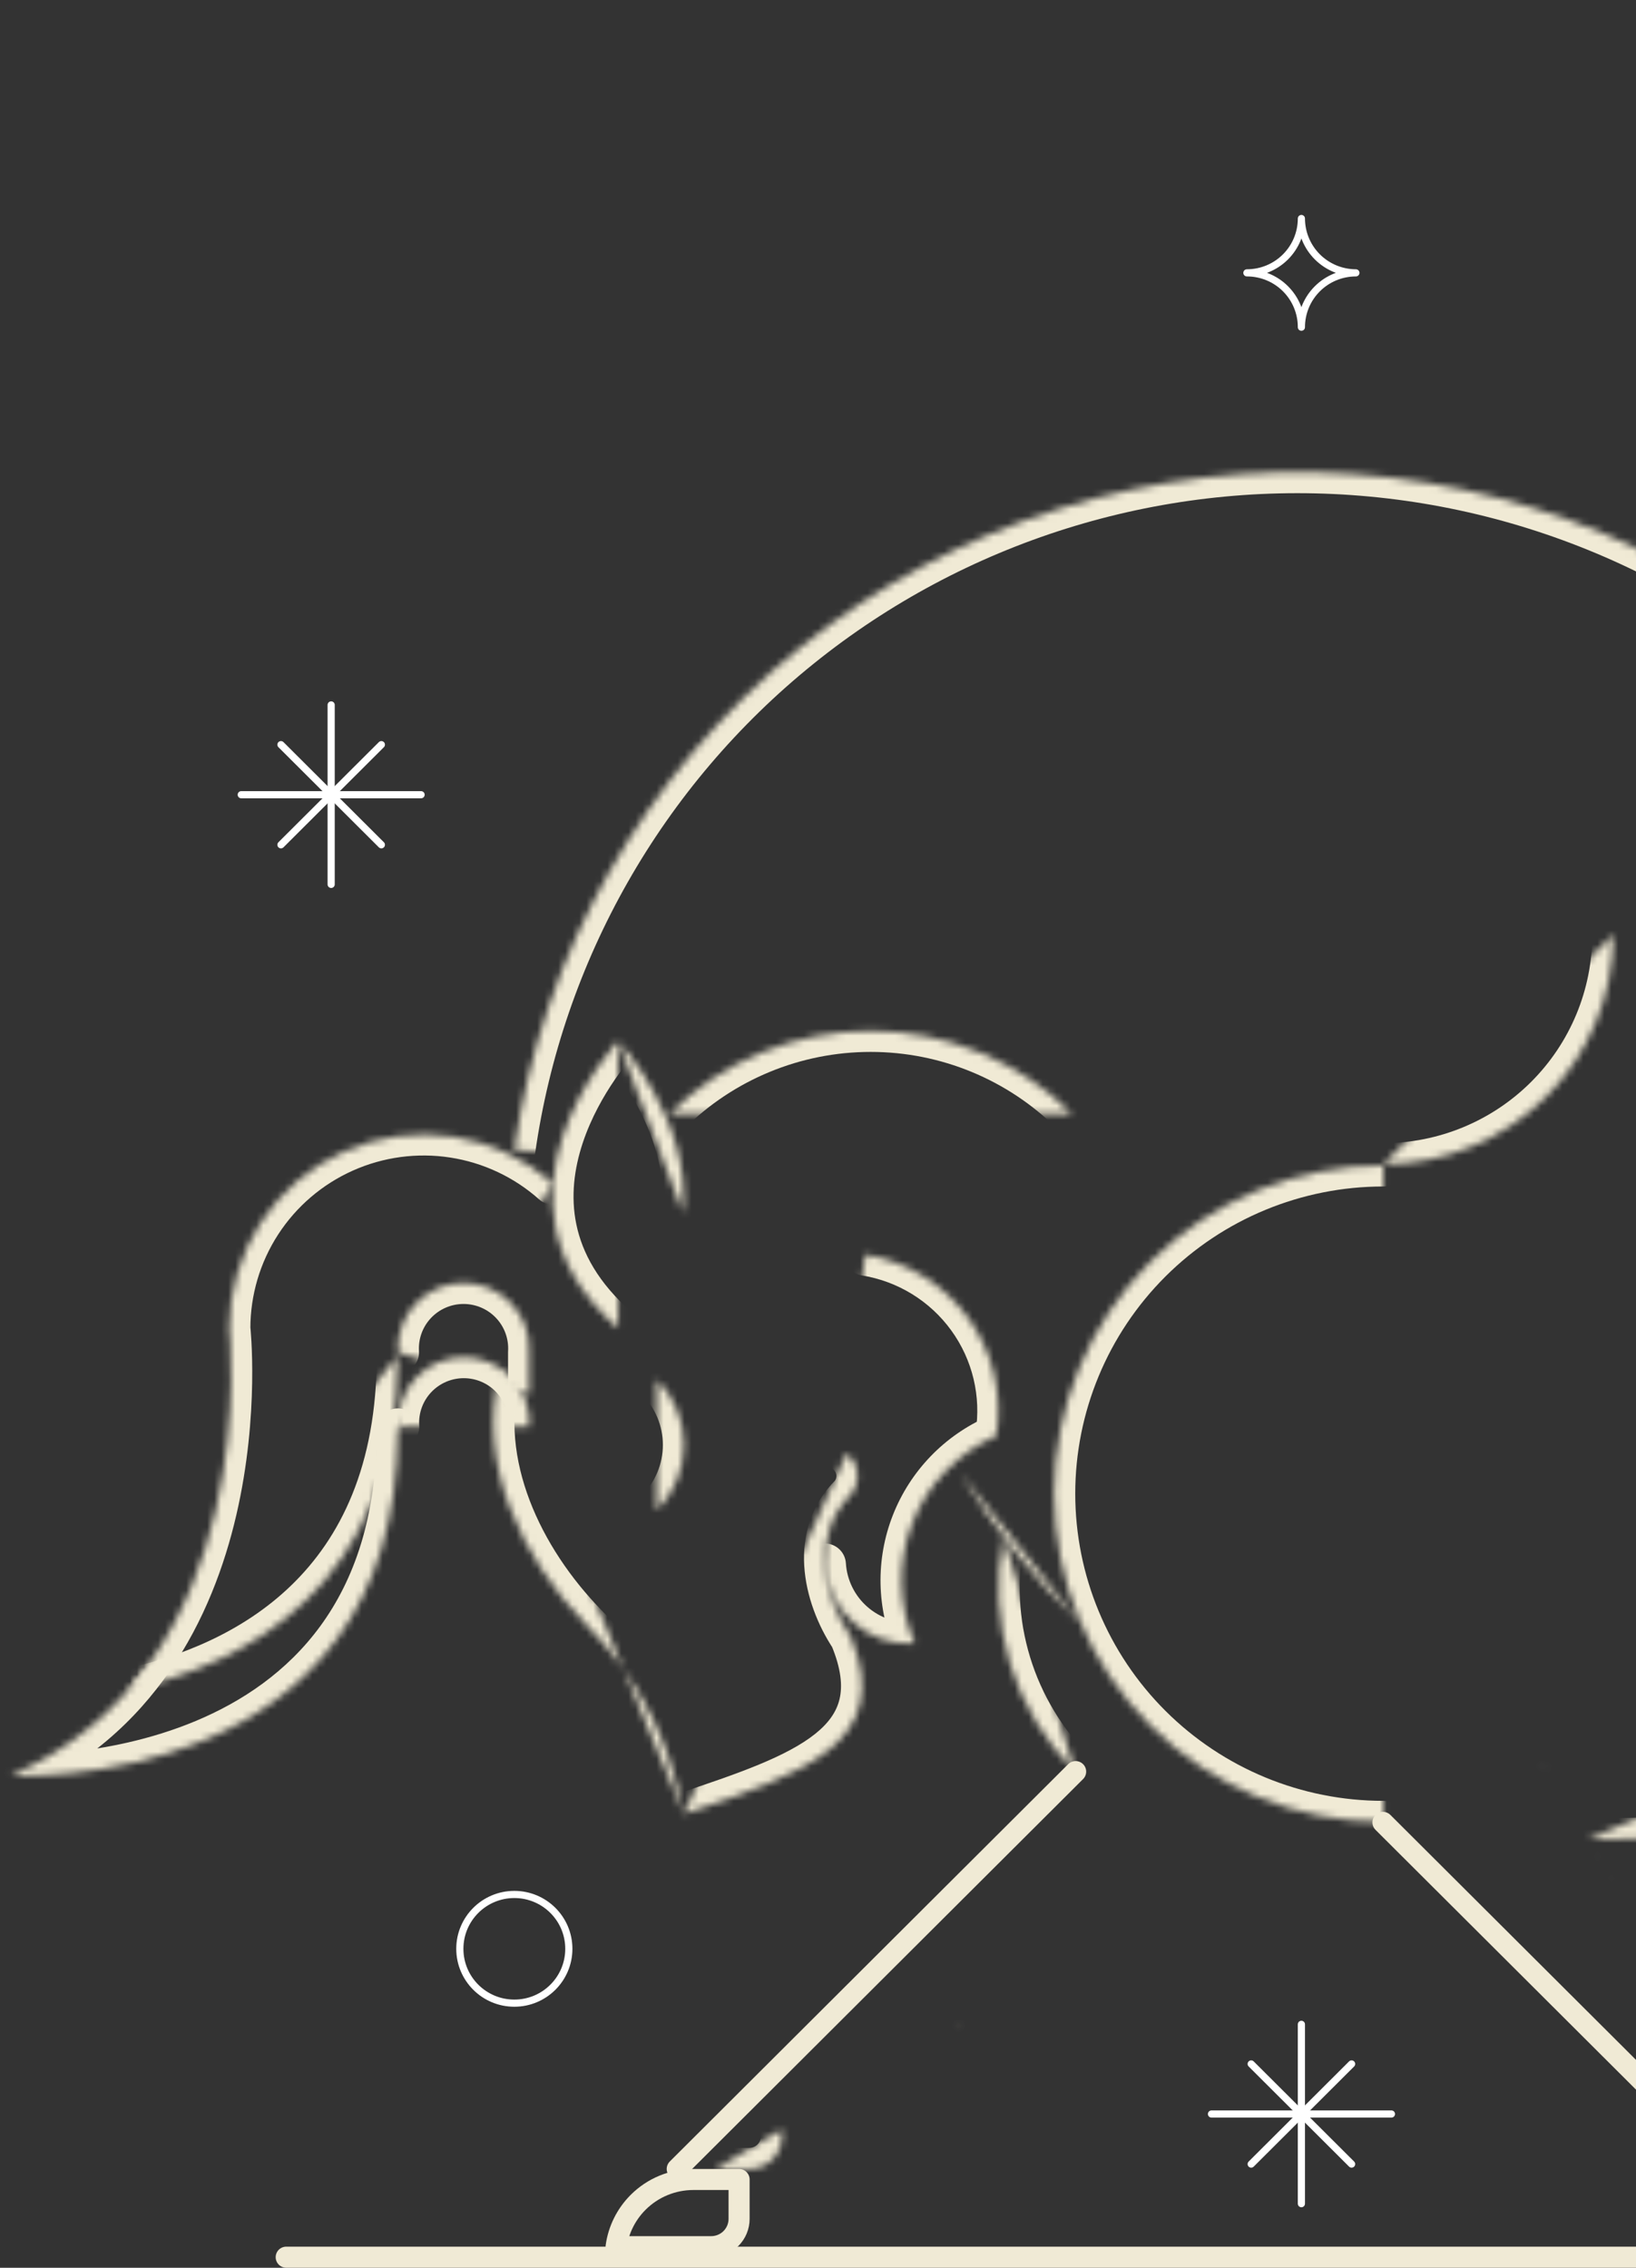 <svg width="233" height="323" viewBox="0 0 233 323" fill="none" xmlns="http://www.w3.org/2000/svg">
<rect x="0" y="0" width="233" height="323" fill="#333333" stroke="none"/>
<g clip-path="url(#clip0_416_8287)">
<path d="M73.252 285.31C77.538 285.31 81.013 281.845 81.013 277.569C81.013 273.294 77.538 269.828 73.252 269.828C68.965 269.828 65.49 273.294 65.49 277.569C65.49 281.845 68.965 285.31 73.252 285.31Z" stroke="white" stroke-width="1.02" stroke-linecap="round" stroke-linejoin="round"/>
<path d="M193.106 38.863C191.048 38.863 189.074 39.679 187.618 41.131C186.162 42.582 185.345 44.551 185.345 46.604C185.347 45.587 185.148 44.58 184.758 43.639C184.369 42.699 183.797 41.845 183.076 41.126C182.355 40.406 181.499 39.836 180.556 39.448C179.613 39.06 178.603 38.861 177.583 38.863C179.642 38.863 181.616 38.048 183.071 36.596C184.527 35.144 185.345 33.175 185.345 31.122C185.349 33.174 186.168 35.14 187.623 36.591C189.078 38.042 191.049 38.859 193.106 38.863Z" stroke="white" stroke-width="1.02" stroke-linecap="round" stroke-linejoin="round"/>
<path d="M185.345 288.326V313.87" stroke="white" stroke-width="1.02" stroke-linecap="round" stroke-linejoin="round"/>
<path d="M172.539 301.098H198.168" stroke="white" stroke-width="1.02" stroke-linecap="round" stroke-linejoin="round"/>
<path d="M178.194 293.967L192.495 308.23" stroke="white" stroke-width="1.02" stroke-linecap="round" stroke-linejoin="round"/>
<path d="M178.194 308.23L192.495 293.967" stroke="white" stroke-width="1.02" stroke-linecap="round" stroke-linejoin="round"/>
<path d="M47.164 100.403V125.964" stroke="white" stroke-width="1.02" stroke-linecap="round" stroke-linejoin="round"/>
<path d="M34.358 113.192H59.97" stroke="white" stroke-width="1.02" stroke-linecap="round" stroke-linejoin="round"/>
<path d="M40.014 106.062L54.314 120.324" stroke="white" stroke-width="1.02" stroke-linecap="round" stroke-linejoin="round"/>
<path d="M40.014 120.324L54.314 106.062" stroke="white" stroke-width="1.02" stroke-linecap="round" stroke-linejoin="round"/>
<mask id="path-11-inside-1_416_8287" fill="white">
<path d="M56.658 203.597C56.658 255.922 1.512 252.89 1.512 252.89C37.908 237.069 32.66 189.199 32.66 189.199C32.658 183.871 34.202 178.657 37.105 174.184C40.008 169.712 44.146 166.173 49.02 163.994C53.895 161.814 59.297 161.088 64.576 161.903C69.855 162.717 74.785 165.038 78.771 168.584"/>
</mask>
<path d="M59.658 203.597C59.658 201.94 58.315 200.597 56.658 200.597C55.001 200.597 53.658 201.94 53.658 203.597H59.658ZM1.512 252.89L0.316 250.138C-0.96 250.693 -1.687 252.051 -1.441 253.42C-1.195 254.788 -0.041 255.809 1.347 255.885L1.512 252.89ZM32.66 189.199L29.66 189.2C29.66 189.309 29.666 189.417 29.678 189.526L32.66 189.199ZM76.777 170.825C78.015 171.927 79.911 171.816 81.013 170.578C82.114 169.34 82.003 167.444 80.765 166.342L76.777 170.825ZM53.658 203.597C53.658 216.122 50.37 225.104 45.62 231.603C40.85 238.129 34.453 242.36 27.925 245.099C21.386 247.841 14.803 249.048 9.821 249.562C7.338 249.818 5.275 249.9 3.843 249.918C3.128 249.927 2.571 249.921 2.201 249.912C2.016 249.908 1.877 249.903 1.789 249.899C1.745 249.897 1.713 249.896 1.694 249.895C1.684 249.895 1.678 249.894 1.675 249.894C1.674 249.894 1.673 249.894 1.673 249.894C1.673 249.894 1.674 249.894 1.674 249.894C1.675 249.894 1.676 249.894 1.512 252.89C1.347 255.885 1.349 255.885 1.35 255.885C1.351 255.885 1.353 255.886 1.355 255.886C1.359 255.886 1.363 255.886 1.368 255.886C1.379 255.887 1.392 255.888 1.409 255.888C1.444 255.89 1.491 255.892 1.551 255.895C1.671 255.899 1.842 255.905 2.061 255.91C2.498 255.92 3.127 255.928 3.92 255.918C5.504 255.897 7.749 255.807 10.436 255.53C15.794 254.977 22.997 253.672 30.245 250.632C37.503 247.587 44.893 242.766 50.464 235.144C56.054 227.495 59.658 217.235 59.658 203.597H53.658ZM2.708 255.641C22.116 247.204 30.305 230.228 33.657 215.79C35.336 208.557 35.832 201.858 35.911 196.974C35.951 194.528 35.886 192.526 35.81 191.125C35.772 190.424 35.732 189.873 35.7 189.491C35.684 189.3 35.67 189.151 35.66 189.047C35.655 188.995 35.651 188.955 35.648 188.925C35.646 188.91 35.645 188.899 35.644 188.89C35.644 188.885 35.643 188.882 35.643 188.879C35.643 188.877 35.643 188.875 35.642 188.875C35.642 188.873 35.642 188.872 32.66 189.199C29.678 189.526 29.678 189.525 29.678 189.524C29.678 189.524 29.678 189.523 29.678 189.523C29.678 189.523 29.678 189.524 29.678 189.525C29.678 189.528 29.679 189.533 29.68 189.542C29.681 189.559 29.684 189.587 29.688 189.626C29.695 189.704 29.707 189.826 29.721 189.989C29.748 190.317 29.784 190.809 29.819 191.448C29.888 192.727 29.949 194.588 29.912 196.877C29.837 201.464 29.37 207.721 27.812 214.433C24.689 227.885 17.303 242.754 0.316 250.138L2.708 255.641ZM35.66 189.198C35.658 184.451 37.034 179.804 39.621 175.818L34.588 172.551C31.37 177.509 29.658 183.292 29.66 189.2L35.66 189.198ZM39.621 175.818C42.208 171.831 45.898 168.676 50.245 166.732L47.796 161.255C42.394 163.67 37.807 167.593 34.588 172.551L39.621 175.818ZM50.245 166.732C54.592 164.789 59.41 164.141 64.118 164.868L65.033 158.938C59.184 158.035 53.197 158.84 47.796 161.255L50.245 166.732ZM64.118 164.868C68.827 165.594 73.223 167.664 76.777 170.825L80.765 166.342C76.347 162.411 70.883 159.84 65.033 158.938L64.118 164.868Z" fill="#F0EAD5" mask="url(#path-11-inside-1_416_8287)"/>
<mask id="path-13-inside-2_416_8287" fill="white">
<path d="M75.392 203.189C75.468 201.919 75.284 200.646 74.849 199.449C74.415 198.252 73.739 197.156 72.864 196.229C71.989 195.303 70.933 194.564 69.761 194.059C68.59 193.554 67.327 193.294 66.05 193.294C64.774 193.294 63.511 193.554 62.34 194.059C61.168 194.564 60.112 195.303 59.237 196.229C58.362 197.156 57.686 198.252 57.252 199.449C56.817 200.646 56.633 201.919 56.709 203.189"/>
</mask>
<path d="M72.397 203.008C72.297 204.662 73.557 206.084 75.21 206.184C76.864 206.284 78.286 205.024 78.386 203.371L72.397 203.008ZM66.05 193.294L66.05 190.294L66.05 193.294ZM53.715 203.371C53.815 205.024 55.237 206.284 56.891 206.184C58.544 206.084 59.804 204.662 59.704 203.008L53.715 203.371ZM78.386 203.371C78.488 201.69 78.244 200.007 77.669 198.425L72.029 200.473C72.324 201.284 72.449 202.147 72.397 203.008L78.386 203.371ZM77.669 198.425C77.094 196.842 76.201 195.395 75.046 194.17L70.682 198.289C71.276 198.918 71.735 199.661 72.029 200.473L77.669 198.425ZM75.046 194.17C73.89 192.946 72.495 191.97 70.948 191.304L68.575 196.814C69.371 197.158 70.088 197.659 70.682 198.289L75.046 194.17ZM70.948 191.304C69.402 190.638 67.735 190.294 66.05 190.294L66.05 196.294C66.919 196.294 67.778 196.471 68.575 196.814L70.948 191.304ZM66.05 190.294C64.366 190.294 62.699 190.638 61.152 191.304L63.526 196.814C64.323 196.471 65.182 196.294 66.05 196.294L66.05 190.294ZM61.152 191.304C59.606 191.97 58.211 192.946 57.055 194.17L61.419 198.289C62.013 197.659 62.73 197.158 63.526 196.814L61.152 191.304ZM57.055 194.17C55.9 195.395 55.007 196.842 54.432 198.425L60.072 200.473C60.366 199.661 60.825 198.918 61.419 198.289L57.055 194.17ZM54.432 198.425C53.857 200.007 53.613 201.69 53.715 203.371L59.704 203.008C59.652 202.147 59.777 201.284 60.072 200.473L54.432 198.425Z" fill="#F0EAD5" mask="url(#path-13-inside-2_416_8287)"/>
<mask id="path-15-inside-3_416_8287" fill="white">
<path d="M88.028 148.29C88.028 148.29 67.001 170.836 88.028 189.181Z"/>
</mask>
<path d="M90.222 150.336C91.352 149.124 91.285 147.226 90.074 146.096C88.862 144.966 86.963 145.032 85.834 146.244L90.222 150.336ZM86.055 191.442C87.304 192.531 89.199 192.402 90.288 191.153C91.377 189.905 91.248 188.01 90 186.921L86.055 191.442ZM88.028 148.29C85.834 146.244 85.832 146.245 85.832 146.246C85.831 146.247 85.83 146.248 85.829 146.249C85.827 146.251 85.825 146.253 85.822 146.256C85.817 146.261 85.811 146.268 85.804 146.276C85.789 146.292 85.769 146.314 85.744 146.341C85.695 146.396 85.627 146.472 85.542 146.569C85.372 146.762 85.134 147.04 84.844 147.395C84.264 148.103 83.472 149.124 82.595 150.405C80.851 152.954 78.725 156.6 77.295 160.912C75.864 165.23 75.098 170.321 76.221 175.669C77.353 181.059 80.355 186.468 86.055 191.442L90 186.921C85.187 182.722 82.932 178.432 82.093 174.436C81.245 170.397 81.793 166.412 82.99 162.8C84.189 159.183 86.005 156.046 87.546 153.794C88.312 152.674 88.999 151.791 89.487 151.195C89.73 150.897 89.924 150.672 90.051 150.527C90.115 150.454 90.162 150.401 90.191 150.369C90.206 150.353 90.216 150.342 90.221 150.337C90.224 150.334 90.225 150.333 90.225 150.332C90.225 150.332 90.225 150.333 90.224 150.333C90.224 150.334 90.223 150.334 90.223 150.334C90.222 150.335 90.222 150.336 88.028 148.29Z" fill="#F0EAD5" mask="url(#path-15-inside-3_416_8287)"/>
<mask id="path-17-inside-4_416_8287" fill="white">
<path d="M88.027 148.29C88.027 148.29 98.591 159.605 97.266 172.716Z"/>
</mask>
<path d="M90.22 146.243C89.09 145.032 87.191 144.966 85.98 146.097C84.769 147.228 84.704 149.126 85.835 150.337L90.22 146.243ZM94.282 172.415C94.115 174.063 95.317 175.534 96.965 175.701C98.613 175.868 100.085 174.666 100.251 173.018L94.282 172.415ZM88.027 148.29C85.835 150.337 85.834 150.337 85.833 150.336C85.833 150.336 85.833 150.335 85.832 150.335C85.832 150.334 85.832 150.334 85.831 150.334C85.831 150.333 85.831 150.334 85.832 150.334C85.833 150.336 85.837 150.341 85.844 150.348C85.857 150.362 85.879 150.386 85.91 150.421C85.973 150.491 86.07 150.602 86.198 150.751C86.453 151.049 86.827 151.501 87.276 152.087C88.177 153.263 89.369 154.963 90.52 157.04C92.85 161.247 94.857 166.718 94.282 172.415L100.251 173.018C101.001 165.603 98.388 158.861 95.768 154.133C94.444 151.742 93.077 149.794 92.039 148.438C91.518 147.759 91.077 147.224 90.759 146.853C90.601 146.667 90.473 146.522 90.381 146.419C90.335 146.368 90.298 146.328 90.271 146.298C90.258 146.283 90.247 146.271 90.238 146.262C90.234 146.258 90.23 146.254 90.227 146.25C90.226 146.249 90.224 146.247 90.223 146.246C90.223 146.245 90.222 146.245 90.222 146.244C90.221 146.244 90.22 146.243 88.027 148.29Z" fill="#F0EAD5" mask="url(#path-17-inside-4_416_8287)"/>
<mask id="path-19-inside-5_416_8287" fill="white">
<path d="M71.196 195.415C67.715 208.39 74.423 222.111 83.493 231.411C88.829 236.782 92.861 243.301 95.279 250.467C96.134 253.056 96.837 255.691 97.385 258.361"/>
</mask>
<path d="M74.094 196.193C74.523 194.592 73.574 192.947 71.974 192.518C70.374 192.088 68.728 193.037 68.299 194.638L74.094 196.193ZM83.493 231.411L81.345 233.505C81.351 233.512 81.358 233.518 81.365 233.525L83.493 231.411ZM95.279 250.467L98.128 249.527C98.126 249.521 98.124 249.514 98.122 249.508L95.279 250.467ZM94.447 258.965C94.78 260.587 96.366 261.633 97.989 261.299C99.612 260.966 100.658 259.38 100.324 257.757L94.447 258.965ZM68.299 194.638C64.425 209.075 71.922 223.843 81.345 233.505L85.64 229.316C76.924 220.379 71.005 207.705 74.094 196.193L68.299 194.638ZM81.365 233.525C86.378 238.571 90.165 244.695 92.437 251.426L98.122 249.508C95.557 241.906 91.28 234.992 85.621 229.296L81.365 233.525ZM92.431 251.407C93.249 253.886 93.922 256.409 94.447 258.965L100.324 257.757C99.752 254.974 99.019 252.226 98.128 249.527L92.431 251.407Z" fill="#F0EAD5" mask="url(#path-19-inside-5_416_8287)"/>
<mask id="path-21-inside-6_416_8287" fill="white">
<path d="M120.585 206.984C121.444 207.686 121.989 208.699 122.1 209.801C122.212 210.903 121.881 212.003 121.18 212.862C115.524 218.503 117.121 227.074 121.18 233.189C127.447 248.197 114.386 252.669 97.402 258.344"/>
</mask>
<path d="M122.484 204.661C121.201 203.613 119.311 203.803 118.262 205.086C117.214 206.369 117.404 208.259 118.687 209.307L122.484 204.661ZM121.18 212.862L123.298 214.986C123.371 214.914 123.439 214.838 123.504 214.759L121.18 212.862ZM121.18 233.189L123.948 232.033C123.875 231.857 123.785 231.689 123.679 231.53L121.18 233.189ZM96.452 255.498C94.88 256.023 94.032 257.723 94.557 259.294C95.082 260.866 96.782 261.714 98.353 261.189L96.452 255.498ZM118.687 209.307C118.931 209.507 119.084 209.793 119.116 210.103L125.085 209.499C124.894 207.605 123.957 205.866 122.484 204.661L118.687 209.307ZM119.116 210.103C119.147 210.412 119.054 210.722 118.856 210.965L123.504 214.759C124.707 213.285 125.277 211.393 125.085 209.499L119.116 210.103ZM119.061 210.738C111.88 217.9 114.316 228.273 118.68 234.848L123.679 231.53C119.925 225.875 119.168 219.106 123.298 214.986L119.061 210.738ZM118.411 234.345C119.821 237.721 119.998 240.154 119.575 241.974C119.158 243.766 118.066 245.372 116.13 246.929C114.156 248.516 111.433 249.947 108.019 251.357C104.617 252.762 100.719 254.073 96.452 255.498L98.353 261.189C102.578 259.778 106.681 258.401 110.309 256.903C113.925 255.409 117.26 253.72 119.89 251.604C122.559 249.458 124.618 246.777 125.419 243.332C126.213 239.916 125.672 236.161 123.948 232.033L118.411 234.345Z" fill="#F0EAD5" mask="url(#path-21-inside-6_416_8287)"/>
<mask id="path-23-inside-7_416_8287" fill="white">
<path d="M123.218 178.696C129.124 179.649 134.41 182.901 137.913 187.739C141.416 192.576 142.85 198.603 141.9 204.495C136.429 206.887 132.134 211.347 129.956 216.895C127.778 222.443 127.896 228.626 130.283 234.087C128.702 234.188 127.116 233.977 125.616 233.467C124.116 232.956 122.732 232.155 121.543 231.111C120.354 230.066 119.382 228.798 118.685 227.379C117.987 225.96 117.577 224.417 117.478 222.84"/>
</mask>
<path d="M123.696 175.735C122.06 175.471 120.52 176.583 120.256 178.219C119.993 179.854 121.105 181.394 122.74 181.658L123.696 175.735ZM141.9 204.495L143.102 207.243C144.037 206.834 144.7 205.979 144.862 204.972L141.9 204.495ZM130.283 234.087L130.475 237.081C131.451 237.019 132.336 236.484 132.845 235.649C133.354 234.813 133.424 233.782 133.032 232.885L130.283 234.087ZM120.472 222.651C120.367 220.997 118.942 219.741 117.289 219.846C115.635 219.95 114.379 221.375 114.483 223.028L120.472 222.651ZM122.74 181.658C127.864 182.484 132.447 185.305 135.483 189.498L140.343 185.979C136.373 180.497 130.385 176.813 123.696 175.735L122.74 181.658ZM135.483 189.498C138.519 193.691 139.762 198.913 138.939 204.017L144.862 204.972C145.939 198.293 144.313 191.461 140.343 185.979L135.483 189.498ZM140.698 201.746C134.501 204.456 129.632 209.509 127.163 215.799L132.748 217.991C134.635 213.184 138.358 209.318 143.102 207.243L140.698 201.746ZM127.163 215.799C124.694 222.088 124.828 229.098 127.535 235.289L133.032 232.885C130.964 228.154 130.862 222.797 132.748 217.991L127.163 215.799ZM130.092 231.093C128.903 231.169 127.71 231.011 126.583 230.627L124.649 236.307C126.521 236.944 128.501 237.207 130.475 237.081L130.092 231.093ZM126.583 230.627C125.456 230.243 124.416 229.641 123.523 228.857L119.563 233.365C121.049 234.67 122.777 235.669 124.649 236.307L126.583 230.627ZM123.523 228.857C122.629 228.072 121.9 227.12 121.377 226.055L115.992 228.702C116.864 230.476 118.078 232.06 119.563 233.365L123.523 228.857ZM121.377 226.055C120.854 224.991 120.546 223.834 120.472 222.651L114.483 223.028C114.608 225 115.121 226.928 115.992 228.702L121.377 226.055Z" fill="#F0EAD5" mask="url(#path-23-inside-7_416_8287)"/>
<mask id="path-25-inside-8_416_8287" fill="white">
<path d="M93.53 196.482C94.759 197.705 95.733 199.157 96.398 200.756C97.063 202.354 97.405 204.068 97.405 205.799C97.405 207.53 97.063 209.243 96.398 210.842C95.733 212.441 94.759 213.893 93.53 215.115"/>
</mask>
<path d="M95.647 194.356C94.472 193.187 92.573 193.192 91.404 194.366C90.235 195.54 90.24 197.44 91.414 198.609L95.647 194.356ZM97.405 205.799L100.405 205.799L97.405 205.799ZM91.414 212.989C90.24 214.158 90.235 216.057 91.404 217.232C92.573 218.406 94.472 218.411 95.647 217.242L91.414 212.989ZM91.414 198.609C92.363 199.553 93.115 200.674 93.628 201.908L99.168 199.604C98.351 197.64 97.154 195.857 95.647 194.356L91.414 198.609ZM93.628 201.908C94.141 203.142 94.405 204.464 94.405 205.799L100.405 205.799C100.405 203.673 99.985 201.567 99.168 199.604L93.628 201.908ZM94.405 205.799C94.405 207.134 94.141 208.456 93.628 209.69L99.168 211.994C99.985 210.031 100.405 207.925 100.405 205.799L94.405 205.799ZM93.628 209.69C93.115 210.924 92.363 212.045 91.414 212.989L95.647 217.242C97.154 215.741 98.351 213.958 99.168 211.994L93.628 209.69Z" fill="#F0EAD5" mask="url(#path-25-inside-8_416_8287)"/>
<mask id="path-27-inside-9_416_8287" fill="white">
<path d="M95.297 158.674C102.911 151.086 113.235 146.823 124 146.823C134.764 146.823 145.088 151.086 152.702 158.674"/>
</mask>
<path d="M93.179 156.549C92.006 157.719 92.002 159.618 93.172 160.792C94.341 161.965 96.241 161.969 97.415 160.799L93.179 156.549ZM150.585 160.799C151.758 161.969 153.658 161.965 154.827 160.792C155.997 159.618 155.993 157.719 154.82 156.549L150.585 160.799ZM97.415 160.799C104.466 153.772 114.028 149.823 124 149.823V143.823C112.443 143.823 101.357 148.4 93.179 156.549L97.415 160.799ZM124 149.823C133.971 149.823 143.533 153.772 150.585 160.799L154.82 156.549C146.642 148.4 135.556 143.823 124 143.823V149.823Z" fill="#F0EAD5" mask="url(#path-27-inside-9_416_8287)"/>
<mask id="path-29-inside-10_416_8287" fill="white">
<path d="M73.251 163.79C77.261 135.651 91.815 110.073 113.98 92.209C136.145 74.345 164.274 65.524 192.701 67.521C221.128 69.519 247.739 82.187 267.174 102.974C286.609 123.761 297.423 151.121 297.437 179.543"/>
</mask>
<path d="M70.281 163.367C70.047 165.007 71.188 166.526 72.828 166.76C74.468 166.994 75.987 165.853 76.221 164.213L70.281 163.367ZM294.437 179.545C294.438 181.202 295.782 182.544 297.439 182.543C299.096 182.542 300.438 181.199 300.437 179.542L294.437 179.545ZM76.221 164.213C80.124 136.827 94.288 111.932 115.862 94.545L112.097 89.873C89.341 108.213 74.398 134.474 70.281 163.367L76.221 164.213ZM115.862 94.545C137.437 77.157 164.819 68.569 192.491 70.514L192.911 64.529C163.73 62.478 134.853 71.534 112.097 89.873L115.862 94.545ZM192.491 70.514C220.163 72.458 246.066 84.79 264.983 105.023L269.366 100.925C249.412 79.584 222.093 66.579 192.911 64.529L192.491 70.514ZM264.983 105.023C283.899 125.255 294.423 151.884 294.437 179.545L300.437 179.542C300.423 150.358 289.319 122.266 269.366 100.925L264.983 105.023Z" fill="#F0EAD5" mask="url(#path-29-inside-10_416_8287)"/>
<mask id="path-31-inside-11_416_8287" fill="white">
<path d="M153.874 231.258C147.237 224.811 141.45 217.548 136.652 209.644Z"/>
</mask>
<path d="M151.784 233.41C152.972 234.564 154.872 234.537 156.026 233.348C157.18 232.16 157.153 230.26 155.964 229.106L151.784 233.41ZM139.217 208.087C138.357 206.671 136.512 206.219 135.096 207.079C133.679 207.939 133.228 209.784 134.088 211.2L139.217 208.087ZM155.964 229.106C149.51 222.837 143.882 215.774 139.217 208.087L134.088 211.2C139.017 219.323 144.964 226.786 151.784 233.41L155.964 229.106Z" fill="#F0EAD5" mask="url(#path-31-inside-11_416_8287)"/>
<mask id="path-33-inside-12_416_8287" fill="white">
<path d="M309.106 227.312C298.959 238.245 286.652 246.965 272.962 252.923C259.271 258.882 244.492 261.95 229.554 261.935C228.416 261.935 227.278 261.935 226.157 261.935"/>
</mask>
<path d="M311.305 229.352C312.432 228.138 312.361 226.24 311.147 225.113C309.933 223.986 308.035 224.056 306.907 225.271L311.305 229.352ZM229.554 261.935L229.557 258.935H229.554V261.935ZM226.157 258.935C224.5 258.935 223.157 260.278 223.157 261.935C223.157 263.592 224.5 264.935 226.157 264.935V258.935ZM306.907 225.271C297.042 235.9 285.076 244.379 271.764 250.173L274.159 255.674C288.229 249.551 300.876 240.589 311.305 229.352L306.907 225.271ZM271.764 250.173C258.452 255.966 244.082 258.95 229.557 258.935L229.551 264.935C244.901 264.951 260.089 261.798 274.159 255.674L271.764 250.173ZM229.554 258.935C229.552 258.935 229.55 258.935 229.547 258.935C229.545 258.935 229.543 258.935 229.541 258.935C229.538 258.935 229.536 258.935 229.534 258.935C229.532 258.935 229.53 258.935 229.527 258.935C229.525 258.935 229.523 258.935 229.521 258.935C229.518 258.935 229.516 258.935 229.514 258.935C229.512 258.935 229.51 258.935 229.507 258.935C229.505 258.935 229.503 258.935 229.501 258.935C229.498 258.935 229.496 258.935 229.494 258.935C229.492 258.935 229.49 258.935 229.487 258.935C229.485 258.935 229.483 258.935 229.481 258.935C229.478 258.935 229.476 258.935 229.474 258.935C229.472 258.935 229.47 258.935 229.467 258.935C229.465 258.935 229.463 258.935 229.461 258.935C229.458 258.935 229.456 258.935 229.454 258.935C229.452 258.935 229.45 258.935 229.447 258.935C229.445 258.935 229.443 258.935 229.441 258.935C229.438 258.935 229.436 258.935 229.434 258.935C229.432 258.935 229.43 258.935 229.427 258.935C229.425 258.935 229.423 258.935 229.421 258.935C229.418 258.935 229.416 258.935 229.414 258.935C229.412 258.935 229.41 258.935 229.407 258.935C229.405 258.935 229.403 258.935 229.401 258.935C229.398 258.935 229.396 258.935 229.394 258.935C229.392 258.935 229.39 258.935 229.387 258.935C229.385 258.935 229.383 258.935 229.381 258.935C229.378 258.935 229.376 258.935 229.374 258.935C229.372 258.935 229.37 258.935 229.367 258.935C229.365 258.935 229.363 258.935 229.361 258.935C229.358 258.935 229.356 258.935 229.354 258.935C229.352 258.935 229.35 258.935 229.347 258.935C229.345 258.935 229.343 258.935 229.341 258.935C229.338 258.935 229.336 258.935 229.334 258.935C229.332 258.935 229.33 258.935 229.327 258.935C229.325 258.935 229.323 258.935 229.321 258.935C229.318 258.935 229.316 258.935 229.314 258.935C229.312 258.935 229.31 258.935 229.307 258.935C229.305 258.935 229.303 258.935 229.301 258.935C229.298 258.935 229.296 258.935 229.294 258.935C229.292 258.935 229.29 258.935 229.287 258.935C229.285 258.935 229.283 258.935 229.281 258.935C229.278 258.935 229.276 258.935 229.274 258.935C229.272 258.935 229.27 258.935 229.267 258.935C229.265 258.935 229.263 258.935 229.261 258.935C229.258 258.935 229.256 258.935 229.254 258.935C229.252 258.935 229.25 258.935 229.247 258.935C229.245 258.935 229.243 258.935 229.241 258.935C229.238 258.935 229.236 258.935 229.234 258.935C229.232 258.935 229.23 258.935 229.227 258.935C229.225 258.935 229.223 258.935 229.221 258.935C229.218 258.935 229.216 258.935 229.214 258.935C229.212 258.935 229.21 258.935 229.207 258.935C229.205 258.935 229.203 258.935 229.201 258.935C229.198 258.935 229.196 258.935 229.194 258.935C229.192 258.935 229.19 258.935 229.187 258.935C229.185 258.935 229.183 258.935 229.181 258.935C229.178 258.935 229.176 258.935 229.174 258.935C229.172 258.935 229.17 258.935 229.167 258.935C229.165 258.935 229.163 258.935 229.161 258.935C229.158 258.935 229.156 258.935 229.154 258.935C229.152 258.935 229.15 258.935 229.147 258.935C229.145 258.935 229.143 258.935 229.141 258.935C229.138 258.935 229.136 258.935 229.134 258.935C229.132 258.935 229.13 258.935 229.127 258.935C229.125 258.935 229.123 258.935 229.121 258.935C229.118 258.935 229.116 258.935 229.114 258.935C229.112 258.935 229.11 258.935 229.107 258.935C229.105 258.935 229.103 258.935 229.101 258.935C229.098 258.935 229.096 258.935 229.094 258.935C229.092 258.935 229.09 258.935 229.087 258.935C229.085 258.935 229.083 258.935 229.081 258.935C229.078 258.935 229.076 258.935 229.074 258.935C229.072 258.935 229.07 258.935 229.067 258.935C229.065 258.935 229.063 258.935 229.061 258.935C229.058 258.935 229.056 258.935 229.054 258.935C229.052 258.935 229.05 258.935 229.047 258.935C229.045 258.935 229.043 258.935 229.041 258.935C229.038 258.935 229.036 258.935 229.034 258.935C229.032 258.935 229.03 258.935 229.027 258.935C229.025 258.935 229.023 258.935 229.021 258.935C229.018 258.935 229.016 258.935 229.014 258.935C229.012 258.935 229.01 258.935 229.007 258.935C229.005 258.935 229.003 258.935 229.001 258.935C228.998 258.935 228.996 258.935 228.994 258.935C228.992 258.935 228.99 258.935 228.987 258.935C228.985 258.935 228.983 258.935 228.981 258.935C228.978 258.935 228.976 258.935 228.974 258.935C228.972 258.935 228.97 258.935 228.967 258.935C228.965 258.935 228.963 258.935 228.961 258.935C228.958 258.935 228.956 258.935 228.954 258.935C228.952 258.935 228.95 258.935 228.947 258.935C228.945 258.935 228.943 258.935 228.941 258.935C228.938 258.935 228.936 258.935 228.934 258.935C228.932 258.935 228.93 258.935 228.927 258.935C228.925 258.935 228.923 258.935 228.921 258.935C228.918 258.935 228.916 258.935 228.914 258.935C228.912 258.935 228.91 258.935 228.907 258.935C228.905 258.935 228.903 258.935 228.901 258.935C228.898 258.935 228.896 258.935 228.894 258.935C228.892 258.935 228.89 258.935 228.887 258.935C228.885 258.935 228.883 258.935 228.881 258.935C228.878 258.935 228.876 258.935 228.874 258.935C228.872 258.935 228.87 258.935 228.867 258.935C228.865 258.935 228.863 258.935 228.861 258.935C228.858 258.935 228.856 258.935 228.854 258.935C228.852 258.935 228.85 258.935 228.847 258.935C228.845 258.935 228.843 258.935 228.841 258.935C228.839 258.935 228.836 258.935 228.834 258.935C228.832 258.935 228.83 258.935 228.827 258.935C228.825 258.935 228.823 258.935 228.821 258.935C228.819 258.935 228.816 258.935 228.814 258.935C228.812 258.935 228.81 258.935 228.807 258.935C228.805 258.935 228.803 258.935 228.801 258.935C228.799 258.935 228.796 258.935 228.794 258.935C228.792 258.935 228.79 258.935 228.787 258.935C228.785 258.935 228.783 258.935 228.781 258.935C228.779 258.935 228.776 258.935 228.774 258.935C228.772 258.935 228.77 258.935 228.767 258.935C228.765 258.935 228.763 258.935 228.761 258.935C228.759 258.935 228.756 258.935 228.754 258.935C228.752 258.935 228.75 258.935 228.747 258.935C228.745 258.935 228.743 258.935 228.741 258.935C228.739 258.935 228.736 258.935 228.734 258.935C228.732 258.935 228.73 258.935 228.727 258.935C228.725 258.935 228.723 258.935 228.721 258.935C228.719 258.935 228.716 258.935 228.714 258.935C228.712 258.935 228.71 258.935 228.707 258.935C228.705 258.935 228.703 258.935 228.701 258.935C228.699 258.935 228.696 258.935 228.694 258.935C228.692 258.935 228.69 258.935 228.687 258.935C228.685 258.935 228.683 258.935 228.681 258.935C228.679 258.935 228.676 258.935 228.674 258.935C228.672 258.935 228.67 258.935 228.668 258.935C228.665 258.935 228.663 258.935 228.661 258.935C228.659 258.935 228.656 258.935 228.654 258.935C228.652 258.935 228.65 258.935 228.648 258.935C228.645 258.935 228.643 258.935 228.641 258.935C228.639 258.935 228.636 258.935 228.634 258.935C228.632 258.935 228.63 258.935 228.628 258.935C228.625 258.935 228.623 258.935 228.621 258.935C228.619 258.935 228.616 258.935 228.614 258.935C228.612 258.935 228.61 258.935 228.608 258.935C228.605 258.935 228.603 258.935 228.601 258.935C228.599 258.935 228.596 258.935 228.594 258.935C228.592 258.935 228.59 258.935 228.588 258.935C228.585 258.935 228.583 258.935 228.581 258.935C228.579 258.935 228.576 258.935 228.574 258.935C228.572 258.935 228.57 258.935 228.568 258.935C228.565 258.935 228.563 258.935 228.561 258.935C228.559 258.935 228.557 258.935 228.554 258.935C228.552 258.935 228.55 258.935 228.548 258.935C228.545 258.935 228.543 258.935 228.541 258.935C228.539 258.935 228.537 258.935 228.534 258.935C228.532 258.935 228.53 258.935 228.528 258.935C228.525 258.935 228.523 258.935 228.521 258.935C228.519 258.935 228.517 258.935 228.514 258.935C228.512 258.935 228.51 258.935 228.508 258.935C228.505 258.935 228.503 258.935 228.501 258.935C228.499 258.935 228.497 258.935 228.494 258.935C228.492 258.935 228.49 258.935 228.488 258.935C228.485 258.935 228.483 258.935 228.481 258.935C228.479 258.935 228.477 258.935 228.474 258.935C228.472 258.935 228.47 258.935 228.468 258.935C228.466 258.935 228.463 258.935 228.461 258.935C228.459 258.935 228.457 258.935 228.454 258.935C228.452 258.935 228.45 258.935 228.448 258.935C228.446 258.935 228.443 258.935 228.441 258.935C228.439 258.935 228.437 258.935 228.434 258.935C228.432 258.935 228.43 258.935 228.428 258.935C228.426 258.935 228.423 258.935 228.421 258.935C228.419 258.935 228.417 258.935 228.414 258.935C228.412 258.935 228.41 258.935 228.408 258.935C228.406 258.935 228.403 258.935 228.401 258.935C228.399 258.935 228.397 258.935 228.395 258.935C228.392 258.935 228.39 258.935 228.388 258.935C228.386 258.935 228.383 258.935 228.381 258.935C228.379 258.935 228.377 258.935 228.375 258.935C228.372 258.935 228.37 258.935 228.368 258.935C228.366 258.935 228.363 258.935 228.361 258.935C228.359 258.935 228.357 258.935 228.355 258.935C228.352 258.935 228.35 258.935 228.348 258.935C228.346 258.935 228.343 258.935 228.341 258.935C228.339 258.935 228.337 258.935 228.335 258.935C228.332 258.935 228.33 258.935 228.328 258.935C228.326 258.935 228.324 258.935 228.321 258.935C228.319 258.935 228.317 258.935 228.315 258.935C228.312 258.935 228.31 258.935 228.308 258.935C228.306 258.935 228.304 258.935 228.301 258.935C228.299 258.935 228.297 258.935 228.295 258.935C228.292 258.935 228.29 258.935 228.288 258.935C228.286 258.935 228.284 258.935 228.281 258.935C228.279 258.935 228.277 258.935 228.275 258.935C228.273 258.935 228.27 258.935 228.268 258.935C228.266 258.935 228.264 258.935 228.261 258.935C228.259 258.935 228.257 258.935 228.255 258.935C228.253 258.935 228.25 258.935 228.248 258.935C228.246 258.935 228.244 258.935 228.241 258.935C228.239 258.935 228.237 258.935 228.235 258.935C228.233 258.935 228.23 258.935 228.228 258.935C228.226 258.935 228.224 258.935 228.222 258.935C228.219 258.935 228.217 258.935 228.215 258.935C228.213 258.935 228.21 258.935 228.208 258.935C228.206 258.935 228.204 258.935 228.202 258.935C228.199 258.935 228.197 258.935 228.195 258.935C228.193 258.935 228.19 258.935 228.188 258.935C228.186 258.935 228.184 258.935 228.182 258.935C228.179 258.935 228.177 258.935 228.175 258.935C228.173 258.935 228.171 258.935 228.168 258.935C228.166 258.935 228.164 258.935 228.162 258.935C228.159 258.935 228.157 258.935 228.155 258.935C228.153 258.935 228.151 258.935 228.148 258.935C228.146 258.935 228.144 258.935 228.142 258.935C228.139 258.935 228.137 258.935 228.135 258.935C228.133 258.935 228.131 258.935 228.128 258.935C228.126 258.935 228.124 258.935 228.122 258.935C228.12 258.935 228.117 258.935 228.115 258.935C228.113 258.935 228.111 258.935 228.108 258.935C228.106 258.935 228.104 258.935 228.102 258.935C228.1 258.935 228.097 258.935 228.095 258.935C228.093 258.935 228.091 258.935 228.088 258.935C228.086 258.935 228.084 258.935 228.082 258.935C228.08 258.935 228.077 258.935 228.075 258.935C228.073 258.935 228.071 258.935 228.069 258.935C228.066 258.935 228.064 258.935 228.062 258.935C228.06 258.935 228.057 258.935 228.055 258.935C228.053 258.935 228.051 258.935 228.049 258.935C228.046 258.935 228.044 258.935 228.042 258.935C228.04 258.935 228.038 258.935 228.035 258.935C228.033 258.935 228.031 258.935 228.029 258.935C228.026 258.935 228.024 258.935 228.022 258.935C228.02 258.935 228.018 258.935 228.015 258.935C228.013 258.935 228.011 258.935 228.009 258.935C228.007 258.935 228.004 258.935 228.002 258.935C228 258.935 227.998 258.935 227.995 258.935C227.993 258.935 227.991 258.935 227.989 258.935C227.987 258.935 227.984 258.935 227.982 258.935C227.98 258.935 227.978 258.935 227.975 258.935C227.973 258.935 227.971 258.935 227.969 258.935C227.967 258.935 227.964 258.935 227.962 258.935C227.96 258.935 227.958 258.935 227.956 258.935C227.953 258.935 227.951 258.935 227.949 258.935C227.947 258.935 227.944 258.935 227.942 258.935C227.94 258.935 227.938 258.935 227.936 258.935C227.933 258.935 227.931 258.935 227.929 258.935C227.927 258.935 227.925 258.935 227.922 258.935C227.92 258.935 227.918 258.935 227.916 258.935C227.913 258.935 227.911 258.935 227.909 258.935C227.907 258.935 227.905 258.935 227.902 258.935C227.9 258.935 227.898 258.935 227.896 258.935C227.894 258.935 227.891 258.935 227.889 258.935C227.887 258.935 227.885 258.935 227.882 258.935C227.88 258.935 227.878 258.935 227.876 258.935C227.874 258.935 227.871 258.935 227.869 258.935C227.867 258.935 227.865 258.935 227.863 258.935C227.86 258.935 227.858 258.935 227.856 258.935C227.854 258.935 227.851 258.935 227.849 258.935C227.847 258.935 227.845 258.935 227.843 258.935C227.84 258.935 227.838 258.935 227.836 258.935C227.834 258.935 227.832 258.935 227.829 258.935C227.827 258.935 227.825 258.935 227.823 258.935C227.82 258.935 227.818 258.935 227.816 258.935C227.814 258.935 227.812 258.935 227.809 258.935C227.807 258.935 227.805 258.935 227.803 258.935C227.801 258.935 227.798 258.935 227.796 258.935C227.794 258.935 227.792 258.935 227.789 258.935C227.787 258.935 227.785 258.935 227.783 258.935C227.781 258.935 227.778 258.935 227.776 258.935C227.774 258.935 227.772 258.935 227.77 258.935C227.767 258.935 227.765 258.935 227.763 258.935C227.761 258.935 227.758 258.935 227.756 258.935C227.754 258.935 227.752 258.935 227.75 258.935C227.747 258.935 227.745 258.935 227.743 258.935C227.741 258.935 227.739 258.935 227.736 258.935C227.734 258.935 227.732 258.935 227.73 258.935C227.727 258.935 227.725 258.935 227.723 258.935C227.721 258.935 227.719 258.935 227.716 258.935C227.714 258.935 227.712 258.935 227.71 258.935C227.708 258.935 227.705 258.935 227.703 258.935C227.701 258.935 227.699 258.935 227.697 258.935C227.694 258.935 227.692 258.935 227.69 258.935C227.688 258.935 227.685 258.935 227.683 258.935C227.681 258.935 227.679 258.935 227.677 258.935C227.674 258.935 227.672 258.935 227.67 258.935C227.668 258.935 227.666 258.935 227.663 258.935C227.661 258.935 227.659 258.935 227.657 258.935C227.654 258.935 227.652 258.935 227.65 258.935C227.648 258.935 227.646 258.935 227.643 258.935C227.641 258.935 227.639 258.935 227.637 258.935C227.635 258.935 227.632 258.935 227.63 258.935C227.628 258.935 227.626 258.935 227.624 258.935C227.621 258.935 227.619 258.935 227.617 258.935C227.615 258.935 227.612 258.935 227.61 258.935C227.608 258.935 227.606 258.935 227.604 258.935C227.601 258.935 227.599 258.935 227.597 258.935C227.595 258.935 227.593 258.935 227.59 258.935C227.588 258.935 227.586 258.935 227.584 258.935C227.581 258.935 227.579 258.935 227.577 258.935C227.575 258.935 227.573 258.935 227.57 258.935C227.568 258.935 227.566 258.935 227.564 258.935C227.562 258.935 227.559 258.935 227.557 258.935C227.555 258.935 227.553 258.935 227.551 258.935C227.548 258.935 227.546 258.935 227.544 258.935C227.542 258.935 227.539 258.935 227.537 258.935C227.535 258.935 227.533 258.935 227.531 258.935C227.528 258.935 227.526 258.935 227.524 258.935C227.522 258.935 227.52 258.935 227.517 258.935C227.515 258.935 227.513 258.935 227.511 258.935C227.509 258.935 227.506 258.935 227.504 258.935C227.502 258.935 227.5 258.935 227.497 258.935C227.495 258.935 227.493 258.935 227.491 258.935C227.489 258.935 227.486 258.935 227.484 258.935C227.482 258.935 227.48 258.935 227.478 258.935C227.475 258.935 227.473 258.935 227.471 258.935C227.469 258.935 227.467 258.935 227.464 258.935C227.462 258.935 227.46 258.935 227.458 258.935C227.455 258.935 227.453 258.935 227.451 258.935C227.449 258.935 227.447 258.935 227.444 258.935C227.442 258.935 227.44 258.935 227.438 258.935C227.436 258.935 227.433 258.935 227.431 258.935C227.429 258.935 227.427 258.935 227.425 258.935C227.422 258.935 227.42 258.935 227.418 258.935C227.416 258.935 227.413 258.935 227.411 258.935C227.409 258.935 227.407 258.935 227.405 258.935C227.402 258.935 227.4 258.935 227.398 258.935C227.396 258.935 227.394 258.935 227.391 258.935C227.389 258.935 227.387 258.935 227.385 258.935C227.383 258.935 227.38 258.935 227.378 258.935C227.376 258.935 227.374 258.935 227.372 258.935C227.369 258.935 227.367 258.935 227.365 258.935C227.363 258.935 227.36 258.935 227.358 258.935C227.356 258.935 227.354 258.935 227.352 258.935C227.349 258.935 227.347 258.935 227.345 258.935C227.343 258.935 227.341 258.935 227.338 258.935C227.336 258.935 227.334 258.935 227.332 258.935C227.33 258.935 227.327 258.935 227.325 258.935C227.323 258.935 227.321 258.935 227.319 258.935C227.316 258.935 227.314 258.935 227.312 258.935C227.31 258.935 227.307 258.935 227.305 258.935C227.303 258.935 227.301 258.935 227.299 258.935C227.296 258.935 227.294 258.935 227.292 258.935C227.29 258.935 227.288 258.935 227.285 258.935C227.283 258.935 227.281 258.935 227.279 258.935C227.277 258.935 227.274 258.935 227.272 258.935C227.27 258.935 227.268 258.935 227.266 258.935C227.263 258.935 227.261 258.935 227.259 258.935C227.257 258.935 227.254 258.935 227.252 258.935C227.25 258.935 227.248 258.935 227.246 258.935C227.243 258.935 227.241 258.935 227.239 258.935C227.237 258.935 227.235 258.935 227.232 258.935C227.23 258.935 227.228 258.935 227.226 258.935C227.224 258.935 227.221 258.935 227.219 258.935C227.217 258.935 227.215 258.935 227.213 258.935C227.21 258.935 227.208 258.935 227.206 258.935C227.204 258.935 227.202 258.935 227.199 258.935C227.197 258.935 227.195 258.935 227.193 258.935C227.19 258.935 227.188 258.935 227.186 258.935C227.184 258.935 227.182 258.935 227.179 258.935C227.177 258.935 227.175 258.935 227.173 258.935C227.171 258.935 227.168 258.935 227.166 258.935C227.164 258.935 227.162 258.935 227.16 258.935C227.157 258.935 227.155 258.935 227.153 258.935C227.151 258.935 227.149 258.935 227.146 258.935C227.144 258.935 227.142 258.935 227.14 258.935C227.138 258.935 227.135 258.935 227.133 258.935C227.131 258.935 227.129 258.935 227.127 258.935C227.124 258.935 227.122 258.935 227.12 258.935C227.118 258.935 227.115 258.935 227.113 258.935C227.111 258.935 227.109 258.935 227.107 258.935C227.104 258.935 227.102 258.935 227.1 258.935C227.098 258.935 227.096 258.935 227.093 258.935C227.091 258.935 227.089 258.935 227.087 258.935C227.085 258.935 227.082 258.935 227.08 258.935C227.078 258.935 227.076 258.935 227.074 258.935C227.071 258.935 227.069 258.935 227.067 258.935C227.065 258.935 227.063 258.935 227.06 258.935C227.058 258.935 227.056 258.935 227.054 258.935C227.052 258.935 227.049 258.935 227.047 258.935C227.045 258.935 227.043 258.935 227.041 258.935C227.038 258.935 227.036 258.935 227.034 258.935C227.032 258.935 227.029 258.935 227.027 258.935C227.025 258.935 227.023 258.935 227.021 258.935C227.018 258.935 227.016 258.935 227.014 258.935C227.012 258.935 227.01 258.935 227.007 258.935C227.005 258.935 227.003 258.935 227.001 258.935C226.999 258.935 226.996 258.935 226.994 258.935C226.992 258.935 226.99 258.935 226.988 258.935C226.985 258.935 226.983 258.935 226.981 258.935C226.979 258.935 226.977 258.935 226.974 258.935C226.972 258.935 226.97 258.935 226.968 258.935C226.966 258.935 226.963 258.935 226.961 258.935C226.959 258.935 226.957 258.935 226.955 258.935C226.952 258.935 226.95 258.935 226.948 258.935C226.946 258.935 226.944 258.935 226.941 258.935C226.939 258.935 226.937 258.935 226.935 258.935C226.933 258.935 226.93 258.935 226.928 258.935C226.926 258.935 226.924 258.935 226.922 258.935C226.919 258.935 226.917 258.935 226.915 258.935C226.913 258.935 226.911 258.935 226.908 258.935C226.906 258.935 226.904 258.935 226.902 258.935C226.9 258.935 226.897 258.935 226.895 258.935C226.893 258.935 226.891 258.935 226.888 258.935C226.886 258.935 226.884 258.935 226.882 258.935C226.88 258.935 226.877 258.935 226.875 258.935C226.873 258.935 226.871 258.935 226.869 258.935C226.866 258.935 226.864 258.935 226.862 258.935C226.86 258.935 226.858 258.935 226.855 258.935C226.853 258.935 226.851 258.935 226.849 258.935C226.847 258.935 226.844 258.935 226.842 258.935C226.84 258.935 226.838 258.935 226.836 258.935C226.833 258.935 226.831 258.935 226.829 258.935C226.827 258.935 226.825 258.935 226.822 258.935C226.82 258.935 226.818 258.935 226.816 258.935C226.814 258.935 226.811 258.935 226.809 258.935C226.807 258.935 226.805 258.935 226.803 258.935C226.8 258.935 226.798 258.935 226.796 258.935C226.794 258.935 226.792 258.935 226.789 258.935C226.787 258.935 226.785 258.935 226.783 258.935C226.781 258.935 226.778 258.935 226.776 258.935C226.774 258.935 226.772 258.935 226.77 258.935C226.767 258.935 226.765 258.935 226.763 258.935C226.761 258.935 226.759 258.935 226.756 258.935C226.754 258.935 226.752 258.935 226.75 258.935C226.748 258.935 226.745 258.935 226.743 258.935C226.741 258.935 226.739 258.935 226.737 258.935C226.734 258.935 226.732 258.935 226.73 258.935C226.728 258.935 226.726 258.935 226.723 258.935C226.721 258.935 226.719 258.935 226.717 258.935C226.715 258.935 226.712 258.935 226.71 258.935C226.708 258.935 226.706 258.935 226.704 258.935C226.701 258.935 226.699 258.935 226.697 258.935C226.695 258.935 226.693 258.935 226.69 258.935C226.688 258.935 226.686 258.935 226.684 258.935C226.682 258.935 226.679 258.935 226.677 258.935C226.675 258.935 226.673 258.935 226.671 258.935C226.668 258.935 226.666 258.935 226.664 258.935C226.662 258.935 226.66 258.935 226.657 258.935C226.655 258.935 226.653 258.935 226.651 258.935C226.649 258.935 226.646 258.935 226.644 258.935C226.642 258.935 226.64 258.935 226.638 258.935C226.635 258.935 226.633 258.935 226.631 258.935C226.629 258.935 226.627 258.935 226.624 258.935C226.622 258.935 226.62 258.935 226.618 258.935C226.616 258.935 226.613 258.935 226.611 258.935C226.609 258.935 226.607 258.935 226.605 258.935C226.603 258.935 226.6 258.935 226.598 258.935C226.596 258.935 226.594 258.935 226.592 258.935C226.589 258.935 226.587 258.935 226.585 258.935C226.583 258.935 226.581 258.935 226.578 258.935C226.576 258.935 226.574 258.935 226.572 258.935C226.57 258.935 226.567 258.935 226.565 258.935C226.563 258.935 226.561 258.935 226.559 258.935C226.556 258.935 226.554 258.935 226.552 258.935C226.55 258.935 226.548 258.935 226.545 258.935C226.543 258.935 226.541 258.935 226.539 258.935C226.537 258.935 226.534 258.935 226.532 258.935C226.53 258.935 226.528 258.935 226.526 258.935C226.523 258.935 226.521 258.935 226.519 258.935C226.517 258.935 226.515 258.935 226.512 258.935C226.51 258.935 226.508 258.935 226.506 258.935C226.504 258.935 226.501 258.935 226.499 258.935C226.497 258.935 226.495 258.935 226.493 258.935C226.49 258.935 226.488 258.935 226.486 258.935C226.484 258.935 226.482 258.935 226.48 258.935C226.477 258.935 226.475 258.935 226.473 258.935C226.471 258.935 226.469 258.935 226.466 258.935C226.464 258.935 226.462 258.935 226.46 258.935C226.458 258.935 226.455 258.935 226.453 258.935C226.451 258.935 226.449 258.935 226.447 258.935C226.444 258.935 226.442 258.935 226.44 258.935C226.438 258.935 226.436 258.935 226.433 258.935C226.431 258.935 226.429 258.935 226.427 258.935C226.425 258.935 226.422 258.935 226.42 258.935C226.418 258.935 226.416 258.935 226.414 258.935C226.411 258.935 226.409 258.935 226.407 258.935C226.405 258.935 226.403 258.935 226.401 258.935C226.398 258.935 226.396 258.935 226.394 258.935C226.392 258.935 226.39 258.935 226.387 258.935C226.385 258.935 226.383 258.935 226.381 258.935C226.379 258.935 226.376 258.935 226.374 258.935C226.372 258.935 226.37 258.935 226.368 258.935C226.365 258.935 226.363 258.935 226.361 258.935C226.359 258.935 226.357 258.935 226.354 258.935C226.352 258.935 226.35 258.935 226.348 258.935C226.346 258.935 226.343 258.935 226.341 258.935C226.339 258.935 226.337 258.935 226.335 258.935C226.333 258.935 226.33 258.935 226.328 258.935C226.326 258.935 226.324 258.935 226.322 258.935C226.319 258.935 226.317 258.935 226.315 258.935C226.313 258.935 226.311 258.935 226.308 258.935C226.306 258.935 226.304 258.935 226.302 258.935C226.3 258.935 226.297 258.935 226.295 258.935C226.293 258.935 226.291 258.935 226.289 258.935C226.286 258.935 226.284 258.935 226.282 258.935C226.28 258.935 226.278 258.935 226.276 258.935C226.273 258.935 226.271 258.935 226.269 258.935C226.267 258.935 226.265 258.935 226.262 258.935C226.26 258.935 226.258 258.935 226.256 258.935C226.254 258.935 226.251 258.935 226.249 258.935C226.247 258.935 226.245 258.935 226.243 258.935C226.24 258.935 226.238 258.935 226.236 258.935C226.234 258.935 226.232 258.935 226.229 258.935C226.227 258.935 226.225 258.935 226.223 258.935C226.221 258.935 226.219 258.935 226.216 258.935C226.214 258.935 226.212 258.935 226.21 258.935C226.208 258.935 226.205 258.935 226.203 258.935C226.201 258.935 226.199 258.935 226.197 258.935C226.194 258.935 226.192 258.935 226.19 258.935C226.188 258.935 226.186 258.935 226.184 258.935C226.181 258.935 226.179 258.935 226.177 258.935C226.175 258.935 226.173 258.935 226.17 258.935C226.168 258.935 226.166 258.935 226.164 258.935C226.162 258.935 226.159 258.935 226.157 258.935V264.935C226.159 264.935 226.162 264.935 226.164 264.935C226.166 264.935 226.168 264.935 226.17 264.935C226.173 264.935 226.175 264.935 226.177 264.935C226.179 264.935 226.181 264.935 226.184 264.935C226.186 264.935 226.188 264.935 226.19 264.935C226.192 264.935 226.194 264.935 226.197 264.935C226.199 264.935 226.201 264.935 226.203 264.935C226.205 264.935 226.208 264.935 226.21 264.935C226.212 264.935 226.214 264.935 226.216 264.935C226.219 264.935 226.221 264.935 226.223 264.935C226.225 264.935 226.227 264.935 226.229 264.935C226.232 264.935 226.234 264.935 226.236 264.935C226.238 264.935 226.24 264.935 226.243 264.935C226.245 264.935 226.247 264.935 226.249 264.935C226.251 264.935 226.254 264.935 226.256 264.935C226.258 264.935 226.26 264.935 226.262 264.935C226.265 264.935 226.267 264.935 226.269 264.935C226.271 264.935 226.273 264.935 226.276 264.935C226.278 264.935 226.28 264.935 226.282 264.935C226.284 264.935 226.286 264.935 226.289 264.935C226.291 264.935 226.293 264.935 226.295 264.935C226.297 264.935 226.3 264.935 226.302 264.935C226.304 264.935 226.306 264.935 226.308 264.935C226.311 264.935 226.313 264.935 226.315 264.935C226.317 264.935 226.319 264.935 226.322 264.935C226.324 264.935 226.326 264.935 226.328 264.935C226.33 264.935 226.333 264.935 226.335 264.935C226.337 264.935 226.339 264.935 226.341 264.935C226.343 264.935 226.346 264.935 226.348 264.935C226.35 264.935 226.352 264.935 226.354 264.935C226.357 264.935 226.359 264.935 226.361 264.935C226.363 264.935 226.365 264.935 226.368 264.935C226.37 264.935 226.372 264.935 226.374 264.935C226.376 264.935 226.379 264.935 226.381 264.935C226.383 264.935 226.385 264.935 226.387 264.935C226.39 264.935 226.392 264.935 226.394 264.935C226.396 264.935 226.398 264.935 226.401 264.935C226.403 264.935 226.405 264.935 226.407 264.935C226.409 264.935 226.411 264.935 226.414 264.935C226.416 264.935 226.418 264.935 226.42 264.935C226.422 264.935 226.425 264.935 226.427 264.935C226.429 264.935 226.431 264.935 226.433 264.935C226.436 264.935 226.438 264.935 226.44 264.935C226.442 264.935 226.444 264.935 226.447 264.935C226.449 264.935 226.451 264.935 226.453 264.935C226.455 264.935 226.458 264.935 226.46 264.935C226.462 264.935 226.464 264.935 226.466 264.935C226.469 264.935 226.471 264.935 226.473 264.935C226.475 264.935 226.477 264.935 226.48 264.935C226.482 264.935 226.484 264.935 226.486 264.935C226.488 264.935 226.49 264.935 226.493 264.935C226.495 264.935 226.497 264.935 226.499 264.935C226.501 264.935 226.504 264.935 226.506 264.935C226.508 264.935 226.51 264.935 226.512 264.935C226.515 264.935 226.517 264.935 226.519 264.935C226.521 264.935 226.523 264.935 226.526 264.935C226.528 264.935 226.53 264.935 226.532 264.935C226.534 264.935 226.537 264.935 226.539 264.935C226.541 264.935 226.543 264.935 226.545 264.935C226.548 264.935 226.55 264.935 226.552 264.935C226.554 264.935 226.556 264.935 226.559 264.935C226.561 264.935 226.563 264.935 226.565 264.935C226.567 264.935 226.57 264.935 226.572 264.935C226.574 264.935 226.576 264.935 226.578 264.935C226.581 264.935 226.583 264.935 226.585 264.935C226.587 264.935 226.589 264.935 226.592 264.935C226.594 264.935 226.596 264.935 226.598 264.935C226.6 264.935 226.603 264.935 226.605 264.935C226.607 264.935 226.609 264.935 226.611 264.935C226.613 264.935 226.616 264.935 226.618 264.935C226.62 264.935 226.622 264.935 226.624 264.935C226.627 264.935 226.629 264.935 226.631 264.935C226.633 264.935 226.635 264.935 226.638 264.935C226.64 264.935 226.642 264.935 226.644 264.935C226.646 264.935 226.649 264.935 226.651 264.935C226.653 264.935 226.655 264.935 226.657 264.935C226.66 264.935 226.662 264.935 226.664 264.935C226.666 264.935 226.668 264.935 226.671 264.935C226.673 264.935 226.675 264.935 226.677 264.935C226.679 264.935 226.682 264.935 226.684 264.935C226.686 264.935 226.688 264.935 226.69 264.935C226.693 264.935 226.695 264.935 226.697 264.935C226.699 264.935 226.701 264.935 226.704 264.935C226.706 264.935 226.708 264.935 226.71 264.935C226.712 264.935 226.715 264.935 226.717 264.935C226.719 264.935 226.721 264.935 226.723 264.935C226.726 264.935 226.728 264.935 226.73 264.935C226.732 264.935 226.734 264.935 226.737 264.935C226.739 264.935 226.741 264.935 226.743 264.935C226.745 264.935 226.748 264.935 226.75 264.935C226.752 264.935 226.754 264.935 226.756 264.935C226.759 264.935 226.761 264.935 226.763 264.935C226.765 264.935 226.767 264.935 226.77 264.935C226.772 264.935 226.774 264.935 226.776 264.935C226.778 264.935 226.781 264.935 226.783 264.935C226.785 264.935 226.787 264.935 226.789 264.935C226.792 264.935 226.794 264.935 226.796 264.935C226.798 264.935 226.8 264.935 226.803 264.935C226.805 264.935 226.807 264.935 226.809 264.935C226.811 264.935 226.814 264.935 226.816 264.935C226.818 264.935 226.82 264.935 226.822 264.935C226.825 264.935 226.827 264.935 226.829 264.935C226.831 264.935 226.833 264.935 226.836 264.935C226.838 264.935 226.84 264.935 226.842 264.935C226.844 264.935 226.847 264.935 226.849 264.935C226.851 264.935 226.853 264.935 226.855 264.935C226.858 264.935 226.86 264.935 226.862 264.935C226.864 264.935 226.866 264.935 226.869 264.935C226.871 264.935 226.873 264.935 226.875 264.935C226.877 264.935 226.88 264.935 226.882 264.935C226.884 264.935 226.886 264.935 226.888 264.935C226.891 264.935 226.893 264.935 226.895 264.935C226.897 264.935 226.9 264.935 226.902 264.935C226.904 264.935 226.906 264.935 226.908 264.935C226.911 264.935 226.913 264.935 226.915 264.935C226.917 264.935 226.919 264.935 226.922 264.935C226.924 264.935 226.926 264.935 226.928 264.935C226.93 264.935 226.933 264.935 226.935 264.935C226.937 264.935 226.939 264.935 226.941 264.935C226.944 264.935 226.946 264.935 226.948 264.935C226.95 264.935 226.952 264.935 226.955 264.935C226.957 264.935 226.959 264.935 226.961 264.935C226.963 264.935 226.966 264.935 226.968 264.935C226.97 264.935 226.972 264.935 226.974 264.935C226.977 264.935 226.979 264.935 226.981 264.935C226.983 264.935 226.985 264.935 226.988 264.935C226.99 264.935 226.992 264.935 226.994 264.935C226.996 264.935 226.999 264.935 227.001 264.935C227.003 264.935 227.005 264.935 227.007 264.935C227.01 264.935 227.012 264.935 227.014 264.935C227.016 264.935 227.018 264.935 227.021 264.935C227.023 264.935 227.025 264.935 227.027 264.935C227.029 264.935 227.032 264.935 227.034 264.935C227.036 264.935 227.038 264.935 227.041 264.935C227.043 264.935 227.045 264.935 227.047 264.935C227.049 264.935 227.052 264.935 227.054 264.935C227.056 264.935 227.058 264.935 227.06 264.935C227.063 264.935 227.065 264.935 227.067 264.935C227.069 264.935 227.071 264.935 227.074 264.935C227.076 264.935 227.078 264.935 227.08 264.935C227.082 264.935 227.085 264.935 227.087 264.935C227.089 264.935 227.091 264.935 227.093 264.935C227.096 264.935 227.098 264.935 227.1 264.935C227.102 264.935 227.104 264.935 227.107 264.935C227.109 264.935 227.111 264.935 227.113 264.935C227.115 264.935 227.118 264.935 227.12 264.935C227.122 264.935 227.124 264.935 227.127 264.935C227.129 264.935 227.131 264.935 227.133 264.935C227.135 264.935 227.138 264.935 227.14 264.935C227.142 264.935 227.144 264.935 227.146 264.935C227.149 264.935 227.151 264.935 227.153 264.935C227.155 264.935 227.157 264.935 227.16 264.935C227.162 264.935 227.164 264.935 227.166 264.935C227.168 264.935 227.171 264.935 227.173 264.935C227.175 264.935 227.177 264.935 227.179 264.935C227.182 264.935 227.184 264.935 227.186 264.935C227.188 264.935 227.19 264.935 227.193 264.935C227.195 264.935 227.197 264.935 227.199 264.935C227.202 264.935 227.204 264.935 227.206 264.935C227.208 264.935 227.21 264.935 227.213 264.935C227.215 264.935 227.217 264.935 227.219 264.935C227.221 264.935 227.224 264.935 227.226 264.935C227.228 264.935 227.23 264.935 227.232 264.935C227.235 264.935 227.237 264.935 227.239 264.935C227.241 264.935 227.243 264.935 227.246 264.935C227.248 264.935 227.25 264.935 227.252 264.935C227.254 264.935 227.257 264.935 227.259 264.935C227.261 264.935 227.263 264.935 227.266 264.935C227.268 264.935 227.27 264.935 227.272 264.935C227.274 264.935 227.277 264.935 227.279 264.935C227.281 264.935 227.283 264.935 227.285 264.935C227.288 264.935 227.29 264.935 227.292 264.935C227.294 264.935 227.296 264.935 227.299 264.935C227.301 264.935 227.303 264.935 227.305 264.935C227.307 264.935 227.31 264.935 227.312 264.935C227.314 264.935 227.316 264.935 227.319 264.935C227.321 264.935 227.323 264.935 227.325 264.935C227.327 264.935 227.33 264.935 227.332 264.935C227.334 264.935 227.336 264.935 227.338 264.935C227.341 264.935 227.343 264.935 227.345 264.935C227.347 264.935 227.349 264.935 227.352 264.935C227.354 264.935 227.356 264.935 227.358 264.935C227.36 264.935 227.363 264.935 227.365 264.935C227.367 264.935 227.369 264.935 227.372 264.935C227.374 264.935 227.376 264.935 227.378 264.935C227.38 264.935 227.383 264.935 227.385 264.935C227.387 264.935 227.389 264.935 227.391 264.935C227.394 264.935 227.396 264.935 227.398 264.935C227.4 264.935 227.402 264.935 227.405 264.935C227.407 264.935 227.409 264.935 227.411 264.935C227.413 264.935 227.416 264.935 227.418 264.935C227.42 264.935 227.422 264.935 227.425 264.935C227.427 264.935 227.429 264.935 227.431 264.935C227.433 264.935 227.436 264.935 227.438 264.935C227.44 264.935 227.442 264.935 227.444 264.935C227.447 264.935 227.449 264.935 227.451 264.935C227.453 264.935 227.455 264.935 227.458 264.935C227.46 264.935 227.462 264.935 227.464 264.935C227.467 264.935 227.469 264.935 227.471 264.935C227.473 264.935 227.475 264.935 227.478 264.935C227.48 264.935 227.482 264.935 227.484 264.935C227.486 264.935 227.489 264.935 227.491 264.935C227.493 264.935 227.495 264.935 227.497 264.935C227.5 264.935 227.502 264.935 227.504 264.935C227.506 264.935 227.509 264.935 227.511 264.935C227.513 264.935 227.515 264.935 227.517 264.935C227.52 264.935 227.522 264.935 227.524 264.935C227.526 264.935 227.528 264.935 227.531 264.935C227.533 264.935 227.535 264.935 227.537 264.935C227.539 264.935 227.542 264.935 227.544 264.935C227.546 264.935 227.548 264.935 227.551 264.935C227.553 264.935 227.555 264.935 227.557 264.935C227.559 264.935 227.562 264.935 227.564 264.935C227.566 264.935 227.568 264.935 227.57 264.935C227.573 264.935 227.575 264.935 227.577 264.935C227.579 264.935 227.581 264.935 227.584 264.935C227.586 264.935 227.588 264.935 227.59 264.935C227.593 264.935 227.595 264.935 227.597 264.935C227.599 264.935 227.601 264.935 227.604 264.935C227.606 264.935 227.608 264.935 227.61 264.935C227.612 264.935 227.615 264.935 227.617 264.935C227.619 264.935 227.621 264.935 227.624 264.935C227.626 264.935 227.628 264.935 227.63 264.935C227.632 264.935 227.635 264.935 227.637 264.935C227.639 264.935 227.641 264.935 227.643 264.935C227.646 264.935 227.648 264.935 227.65 264.935C227.652 264.935 227.654 264.935 227.657 264.935C227.659 264.935 227.661 264.935 227.663 264.935C227.666 264.935 227.668 264.935 227.67 264.935C227.672 264.935 227.674 264.935 227.677 264.935C227.679 264.935 227.681 264.935 227.683 264.935C227.685 264.935 227.688 264.935 227.69 264.935C227.692 264.935 227.694 264.935 227.697 264.935C227.699 264.935 227.701 264.935 227.703 264.935C227.705 264.935 227.708 264.935 227.71 264.935C227.712 264.935 227.714 264.935 227.716 264.935C227.719 264.935 227.721 264.935 227.723 264.935C227.725 264.935 227.727 264.935 227.73 264.935C227.732 264.935 227.734 264.935 227.736 264.935C227.739 264.935 227.741 264.935 227.743 264.935C227.745 264.935 227.747 264.935 227.75 264.935C227.752 264.935 227.754 264.935 227.756 264.935C227.758 264.935 227.761 264.935 227.763 264.935C227.765 264.935 227.767 264.935 227.77 264.935C227.772 264.935 227.774 264.935 227.776 264.935C227.778 264.935 227.781 264.935 227.783 264.935C227.785 264.935 227.787 264.935 227.789 264.935C227.792 264.935 227.794 264.935 227.796 264.935C227.798 264.935 227.801 264.935 227.803 264.935C227.805 264.935 227.807 264.935 227.809 264.935C227.812 264.935 227.814 264.935 227.816 264.935C227.818 264.935 227.82 264.935 227.823 264.935C227.825 264.935 227.827 264.935 227.829 264.935C227.832 264.935 227.834 264.935 227.836 264.935C227.838 264.935 227.84 264.935 227.843 264.935C227.845 264.935 227.847 264.935 227.849 264.935C227.851 264.935 227.854 264.935 227.856 264.935C227.858 264.935 227.86 264.935 227.863 264.935C227.865 264.935 227.867 264.935 227.869 264.935C227.871 264.935 227.874 264.935 227.876 264.935C227.878 264.935 227.88 264.935 227.882 264.935C227.885 264.935 227.887 264.935 227.889 264.935C227.891 264.935 227.894 264.935 227.896 264.935C227.898 264.935 227.9 264.935 227.902 264.935C227.905 264.935 227.907 264.935 227.909 264.935C227.911 264.935 227.913 264.935 227.916 264.935C227.918 264.935 227.92 264.935 227.922 264.935C227.925 264.935 227.927 264.935 227.929 264.935C227.931 264.935 227.933 264.935 227.936 264.935C227.938 264.935 227.94 264.935 227.942 264.935C227.944 264.935 227.947 264.935 227.949 264.935C227.951 264.935 227.953 264.935 227.956 264.935C227.958 264.935 227.96 264.935 227.962 264.935C227.964 264.935 227.967 264.935 227.969 264.935C227.971 264.935 227.973 264.935 227.975 264.935C227.978 264.935 227.98 264.935 227.982 264.935C227.984 264.935 227.987 264.935 227.989 264.935C227.991 264.935 227.993 264.935 227.995 264.935C227.998 264.935 228 264.935 228.002 264.935C228.004 264.935 228.007 264.935 228.009 264.935C228.011 264.935 228.013 264.935 228.015 264.935C228.018 264.935 228.02 264.935 228.022 264.935C228.024 264.935 228.026 264.935 228.029 264.935C228.031 264.935 228.033 264.935 228.035 264.935C228.038 264.935 228.04 264.935 228.042 264.935C228.044 264.935 228.046 264.935 228.049 264.935C228.051 264.935 228.053 264.935 228.055 264.935C228.057 264.935 228.06 264.935 228.062 264.935C228.064 264.935 228.066 264.935 228.069 264.935C228.071 264.935 228.073 264.935 228.075 264.935C228.077 264.935 228.08 264.935 228.082 264.935C228.084 264.935 228.086 264.935 228.088 264.935C228.091 264.935 228.093 264.935 228.095 264.935C228.097 264.935 228.1 264.935 228.102 264.935C228.104 264.935 228.106 264.935 228.108 264.935C228.111 264.935 228.113 264.935 228.115 264.935C228.117 264.935 228.12 264.935 228.122 264.935C228.124 264.935 228.126 264.935 228.128 264.935C228.131 264.935 228.133 264.935 228.135 264.935C228.137 264.935 228.139 264.935 228.142 264.935C228.144 264.935 228.146 264.935 228.148 264.935C228.151 264.935 228.153 264.935 228.155 264.935C228.157 264.935 228.159 264.935 228.162 264.935C228.164 264.935 228.166 264.935 228.168 264.935C228.171 264.935 228.173 264.935 228.175 264.935C228.177 264.935 228.179 264.935 228.182 264.935C228.184 264.935 228.186 264.935 228.188 264.935C228.19 264.935 228.193 264.935 228.195 264.935C228.197 264.935 228.199 264.935 228.202 264.935C228.204 264.935 228.206 264.935 228.208 264.935C228.21 264.935 228.213 264.935 228.215 264.935C228.217 264.935 228.219 264.935 228.222 264.935C228.224 264.935 228.226 264.935 228.228 264.935C228.23 264.935 228.233 264.935 228.235 264.935C228.237 264.935 228.239 264.935 228.241 264.935C228.244 264.935 228.246 264.935 228.248 264.935C228.25 264.935 228.253 264.935 228.255 264.935C228.257 264.935 228.259 264.935 228.261 264.935C228.264 264.935 228.266 264.935 228.268 264.935C228.27 264.935 228.273 264.935 228.275 264.935C228.277 264.935 228.279 264.935 228.281 264.935C228.284 264.935 228.286 264.935 228.288 264.935C228.29 264.935 228.292 264.935 228.295 264.935C228.297 264.935 228.299 264.935 228.301 264.935C228.304 264.935 228.306 264.935 228.308 264.935C228.31 264.935 228.312 264.935 228.315 264.935C228.317 264.935 228.319 264.935 228.321 264.935C228.324 264.935 228.326 264.935 228.328 264.935C228.33 264.935 228.332 264.935 228.335 264.935C228.337 264.935 228.339 264.935 228.341 264.935C228.343 264.935 228.346 264.935 228.348 264.935C228.35 264.935 228.352 264.935 228.355 264.935C228.357 264.935 228.359 264.935 228.361 264.935C228.363 264.935 228.366 264.935 228.368 264.935C228.37 264.935 228.372 264.935 228.375 264.935C228.377 264.935 228.379 264.935 228.381 264.935C228.383 264.935 228.386 264.935 228.388 264.935C228.39 264.935 228.392 264.935 228.395 264.935C228.397 264.935 228.399 264.935 228.401 264.935C228.403 264.935 228.406 264.935 228.408 264.935C228.41 264.935 228.412 264.935 228.414 264.935C228.417 264.935 228.419 264.935 228.421 264.935C228.423 264.935 228.426 264.935 228.428 264.935C228.43 264.935 228.432 264.935 228.434 264.935C228.437 264.935 228.439 264.935 228.441 264.935C228.443 264.935 228.446 264.935 228.448 264.935C228.45 264.935 228.452 264.935 228.454 264.935C228.457 264.935 228.459 264.935 228.461 264.935C228.463 264.935 228.466 264.935 228.468 264.935C228.47 264.935 228.472 264.935 228.474 264.935C228.477 264.935 228.479 264.935 228.481 264.935C228.483 264.935 228.485 264.935 228.488 264.935C228.49 264.935 228.492 264.935 228.494 264.935C228.497 264.935 228.499 264.935 228.501 264.935C228.503 264.935 228.505 264.935 228.508 264.935C228.51 264.935 228.512 264.935 228.514 264.935C228.517 264.935 228.519 264.935 228.521 264.935C228.523 264.935 228.525 264.935 228.528 264.935C228.53 264.935 228.532 264.935 228.534 264.935C228.537 264.935 228.539 264.935 228.541 264.935C228.543 264.935 228.545 264.935 228.548 264.935C228.55 264.935 228.552 264.935 228.554 264.935C228.557 264.935 228.559 264.935 228.561 264.935C228.563 264.935 228.565 264.935 228.568 264.935C228.57 264.935 228.572 264.935 228.574 264.935C228.576 264.935 228.579 264.935 228.581 264.935C228.583 264.935 228.585 264.935 228.588 264.935C228.59 264.935 228.592 264.935 228.594 264.935C228.596 264.935 228.599 264.935 228.601 264.935C228.603 264.935 228.605 264.935 228.608 264.935C228.61 264.935 228.612 264.935 228.614 264.935C228.616 264.935 228.619 264.935 228.621 264.935C228.623 264.935 228.625 264.935 228.628 264.935C228.63 264.935 228.632 264.935 228.634 264.935C228.636 264.935 228.639 264.935 228.641 264.935C228.643 264.935 228.645 264.935 228.648 264.935C228.65 264.935 228.652 264.935 228.654 264.935C228.656 264.935 228.659 264.935 228.661 264.935C228.663 264.935 228.665 264.935 228.668 264.935C228.67 264.935 228.672 264.935 228.674 264.935C228.676 264.935 228.679 264.935 228.681 264.935C228.683 264.935 228.685 264.935 228.687 264.935C228.69 264.935 228.692 264.935 228.694 264.935C228.696 264.935 228.699 264.935 228.701 264.935C228.703 264.935 228.705 264.935 228.707 264.935C228.71 264.935 228.712 264.935 228.714 264.935C228.716 264.935 228.719 264.935 228.721 264.935C228.723 264.935 228.725 264.935 228.727 264.935C228.73 264.935 228.732 264.935 228.734 264.935C228.736 264.935 228.739 264.935 228.741 264.935C228.743 264.935 228.745 264.935 228.747 264.935C228.75 264.935 228.752 264.935 228.754 264.935C228.756 264.935 228.759 264.935 228.761 264.935C228.763 264.935 228.765 264.935 228.767 264.935C228.77 264.935 228.772 264.935 228.774 264.935C228.776 264.935 228.779 264.935 228.781 264.935C228.783 264.935 228.785 264.935 228.787 264.935C228.79 264.935 228.792 264.935 228.794 264.935C228.796 264.935 228.799 264.935 228.801 264.935C228.803 264.935 228.805 264.935 228.807 264.935C228.81 264.935 228.812 264.935 228.814 264.935C228.816 264.935 228.819 264.935 228.821 264.935C228.823 264.935 228.825 264.935 228.827 264.935C228.83 264.935 228.832 264.935 228.834 264.935C228.836 264.935 228.839 264.935 228.841 264.935C228.843 264.935 228.845 264.935 228.847 264.935C228.85 264.935 228.852 264.935 228.854 264.935C228.856 264.935 228.858 264.935 228.861 264.935C228.863 264.935 228.865 264.935 228.867 264.935C228.87 264.935 228.872 264.935 228.874 264.935C228.876 264.935 228.878 264.935 228.881 264.935C228.883 264.935 228.885 264.935 228.887 264.935C228.89 264.935 228.892 264.935 228.894 264.935C228.896 264.935 228.898 264.935 228.901 264.935C228.903 264.935 228.905 264.935 228.907 264.935C228.91 264.935 228.912 264.935 228.914 264.935C228.916 264.935 228.918 264.935 228.921 264.935C228.923 264.935 228.925 264.935 228.927 264.935C228.93 264.935 228.932 264.935 228.934 264.935C228.936 264.935 228.938 264.935 228.941 264.935C228.943 264.935 228.945 264.935 228.947 264.935C228.95 264.935 228.952 264.935 228.954 264.935C228.956 264.935 228.958 264.935 228.961 264.935C228.963 264.935 228.965 264.935 228.967 264.935C228.97 264.935 228.972 264.935 228.974 264.935C228.976 264.935 228.978 264.935 228.981 264.935C228.983 264.935 228.985 264.935 228.987 264.935C228.99 264.935 228.992 264.935 228.994 264.935C228.996 264.935 228.998 264.935 229.001 264.935C229.003 264.935 229.005 264.935 229.007 264.935C229.01 264.935 229.012 264.935 229.014 264.935C229.016 264.935 229.018 264.935 229.021 264.935C229.023 264.935 229.025 264.935 229.027 264.935C229.03 264.935 229.032 264.935 229.034 264.935C229.036 264.935 229.038 264.935 229.041 264.935C229.043 264.935 229.045 264.935 229.047 264.935C229.05 264.935 229.052 264.935 229.054 264.935C229.056 264.935 229.058 264.935 229.061 264.935C229.063 264.935 229.065 264.935 229.067 264.935C229.07 264.935 229.072 264.935 229.074 264.935C229.076 264.935 229.078 264.935 229.081 264.935C229.083 264.935 229.085 264.935 229.087 264.935C229.09 264.935 229.092 264.935 229.094 264.935C229.096 264.935 229.098 264.935 229.101 264.935C229.103 264.935 229.105 264.935 229.107 264.935C229.11 264.935 229.112 264.935 229.114 264.935C229.116 264.935 229.118 264.935 229.121 264.935C229.123 264.935 229.125 264.935 229.127 264.935C229.13 264.935 229.132 264.935 229.134 264.935C229.136 264.935 229.138 264.935 229.141 264.935C229.143 264.935 229.145 264.935 229.147 264.935C229.15 264.935 229.152 264.935 229.154 264.935C229.156 264.935 229.158 264.935 229.161 264.935C229.163 264.935 229.165 264.935 229.167 264.935C229.17 264.935 229.172 264.935 229.174 264.935C229.176 264.935 229.178 264.935 229.181 264.935C229.183 264.935 229.185 264.935 229.187 264.935C229.19 264.935 229.192 264.935 229.194 264.935C229.196 264.935 229.198 264.935 229.201 264.935C229.203 264.935 229.205 264.935 229.207 264.935C229.21 264.935 229.212 264.935 229.214 264.935C229.216 264.935 229.218 264.935 229.221 264.935C229.223 264.935 229.225 264.935 229.227 264.935C229.23 264.935 229.232 264.935 229.234 264.935C229.236 264.935 229.238 264.935 229.241 264.935C229.243 264.935 229.245 264.935 229.247 264.935C229.25 264.935 229.252 264.935 229.254 264.935C229.256 264.935 229.258 264.935 229.261 264.935C229.263 264.935 229.265 264.935 229.267 264.935C229.27 264.935 229.272 264.935 229.274 264.935C229.276 264.935 229.278 264.935 229.281 264.935C229.283 264.935 229.285 264.935 229.287 264.935C229.29 264.935 229.292 264.935 229.294 264.935C229.296 264.935 229.298 264.935 229.301 264.935C229.303 264.935 229.305 264.935 229.307 264.935C229.31 264.935 229.312 264.935 229.314 264.935C229.316 264.935 229.318 264.935 229.321 264.935C229.323 264.935 229.325 264.935 229.327 264.935C229.33 264.935 229.332 264.935 229.334 264.935C229.336 264.935 229.338 264.935 229.341 264.935C229.343 264.935 229.345 264.935 229.347 264.935C229.35 264.935 229.352 264.935 229.354 264.935C229.356 264.935 229.358 264.935 229.361 264.935C229.363 264.935 229.365 264.935 229.367 264.935C229.37 264.935 229.372 264.935 229.374 264.935C229.376 264.935 229.378 264.935 229.381 264.935C229.383 264.935 229.385 264.935 229.387 264.935C229.39 264.935 229.392 264.935 229.394 264.935C229.396 264.935 229.398 264.935 229.401 264.935C229.403 264.935 229.405 264.935 229.407 264.935C229.41 264.935 229.412 264.935 229.414 264.935C229.416 264.935 229.418 264.935 229.421 264.935C229.423 264.935 229.425 264.935 229.427 264.935C229.43 264.935 229.432 264.935 229.434 264.935C229.436 264.935 229.438 264.935 229.441 264.935C229.443 264.935 229.445 264.935 229.447 264.935C229.45 264.935 229.452 264.935 229.454 264.935C229.456 264.935 229.458 264.935 229.461 264.935C229.463 264.935 229.465 264.935 229.467 264.935C229.47 264.935 229.472 264.935 229.474 264.935C229.476 264.935 229.478 264.935 229.481 264.935C229.483 264.935 229.485 264.935 229.487 264.935C229.49 264.935 229.492 264.935 229.494 264.935C229.496 264.935 229.498 264.935 229.501 264.935C229.503 264.935 229.505 264.935 229.507 264.935C229.51 264.935 229.512 264.935 229.514 264.935C229.516 264.935 229.518 264.935 229.521 264.935C229.523 264.935 229.525 264.935 229.527 264.935C229.53 264.935 229.532 264.935 229.534 264.935C229.536 264.935 229.538 264.935 229.541 264.935C229.543 264.935 229.545 264.935 229.547 264.935C229.55 264.935 229.552 264.935 229.554 264.935V258.935Z" fill="#F0EAD5" mask="url(#path-33-inside-12_416_8287)"/>
<mask id="path-35-inside-13_416_8287" fill="white">
<path d="M197.012 259.495C184.58 259.495 172.657 254.569 163.866 245.802C155.075 237.034 150.137 225.143 150.137 212.743C150.137 200.344 155.075 188.452 163.866 179.685C172.657 170.917 184.58 165.991 197.012 165.991"/>
</mask>
<path d="M197.012 262.495C198.669 262.495 200.012 261.152 200.012 259.495C200.012 257.838 198.669 256.495 197.012 256.495V262.495ZM197.012 168.991C198.669 168.991 200.012 167.648 200.012 165.991C200.012 164.334 198.669 162.991 197.012 162.991V168.991ZM197.012 256.495C185.373 256.495 174.212 251.884 165.985 243.678L161.748 247.926C171.102 257.255 183.787 262.495 197.012 262.495V256.495ZM165.985 243.678C157.757 235.472 153.137 224.344 153.137 212.743H147.137C147.137 225.941 152.393 238.596 161.748 247.926L165.985 243.678ZM153.137 212.743C153.137 201.142 157.757 190.014 165.985 181.809L161.748 177.56C152.393 186.89 147.137 199.546 147.137 212.743H153.137ZM165.985 181.809C174.212 173.603 185.373 168.991 197.012 168.991V162.991C183.787 162.991 171.102 168.231 161.748 177.56L165.985 181.809Z" fill="#F0EAD5" mask="url(#path-35-inside-13_416_8287)"/>
<path d="M196.962 259.563L246.198 308.67" stroke="#F0EAD5" stroke-width="3" stroke-linecap="round" stroke-linejoin="round"/>
<mask id="path-38-inside-14_416_8287" fill="white">
<path d="M253.79 308.111V303.317C253.79 302.086 253.299 300.905 252.427 300.035C251.554 299.165 250.37 298.676 249.136 298.676H248.151L205.691 227.769"/>
</mask>
<path d="M250.79 308.111C250.79 309.768 252.133 311.111 253.79 311.111C255.446 311.111 256.79 309.768 256.79 308.111H250.79ZM248.151 298.676L245.577 300.217C246.119 301.122 247.096 301.676 248.151 301.676V298.676ZM208.265 226.227C207.414 224.806 205.572 224.344 204.15 225.195C202.729 226.046 202.266 227.888 203.118 229.31L208.265 226.227ZM256.79 308.111V303.317H250.79V308.111H256.79ZM256.79 303.317C256.79 301.288 255.981 299.343 254.545 297.911L250.308 302.159C250.617 302.468 250.79 302.884 250.79 303.317H256.79ZM254.545 297.911C253.109 296.479 251.163 295.676 249.136 295.676V301.676C249.577 301.676 249.999 301.851 250.308 302.159L254.545 297.911ZM249.136 295.676H248.151V301.676H249.136V295.676ZM250.725 297.134L208.265 226.227L203.118 229.31L245.577 300.217L250.725 297.134Z" fill="#F0EAD5" mask="url(#path-38-inside-14_416_8287)"/>
<mask id="path-40-inside-15_416_8287" fill="white">
<path d="M153.109 252.331C148.796 248.022 145.61 242.722 143.834 236.897C142.057 231.072 141.742 224.901 142.919 218.927"/>
</mask>
<path d="M150.989 254.453C152.161 255.624 154.06 255.623 155.231 254.451C156.402 253.279 156.401 251.379 155.229 250.208L150.989 254.453ZM145.862 219.506C146.182 217.881 145.124 216.303 143.498 215.983C141.872 215.663 140.295 216.722 139.975 218.347L145.862 219.506ZM155.229 250.208C151.264 246.247 148.336 241.375 146.703 236.022L140.964 237.773C142.885 244.069 146.328 249.797 150.989 254.453L155.229 250.208ZM146.703 236.022C145.07 230.668 144.781 224.997 145.862 219.506L139.975 218.347C138.704 224.805 139.043 231.476 140.964 237.773L146.703 236.022Z" fill="#F0EAD5" mask="url(#path-40-inside-15_416_8287)"/>
<path d="M153.194 252.33L96.451 308.924" stroke="#F0EAD5" stroke-width="3" stroke-linecap="round" stroke-linejoin="round"/>
<path d="M101.292 319.993H87.745C88.071 317.615 89.167 315.391 90.888 313.672C92.966 311.597 95.786 310.428 98.729 310.424H105.261V316.038C105.261 317.086 104.844 318.091 104.1 318.833C103.356 319.575 102.346 319.993 101.292 319.993Z" stroke="#F0EAD5" stroke-width="3" stroke-linecap="round" stroke-linejoin="round"/>
<mask id="path-44-inside-16_416_8287" fill="white">
<path d="M101.903 308.924H106.71C107.944 308.924 109.128 308.435 110 307.564C110.873 306.694 111.363 305.513 111.363 304.282V303.3L186.822 258.462"/>
</mask>
<path d="M101.903 305.924C100.246 305.924 98.903 307.267 98.903 308.924C98.903 310.58 100.246 311.924 101.903 311.924V305.924ZM111.363 303.3L109.831 300.721C108.921 301.261 108.363 302.241 108.363 303.3H111.363ZM188.355 261.041C189.779 260.195 190.248 258.354 189.402 256.929C188.555 255.505 186.714 255.036 185.29 255.883L188.355 261.041ZM101.903 311.924H106.71V305.924H101.903V311.924ZM106.71 311.924C108.737 311.924 110.683 311.12 112.119 309.688L107.882 305.44C107.572 305.749 107.151 305.924 106.71 305.924V311.924ZM112.119 309.688C113.555 308.256 114.363 306.311 114.363 304.282H108.363C108.363 304.715 108.191 305.132 107.882 305.44L112.119 309.688ZM114.363 304.282V303.3H108.363V304.282H114.363ZM112.896 305.879L188.355 261.041L185.29 255.883L109.831 300.721L112.896 305.879Z" fill="#F0EAD5" mask="url(#path-44-inside-16_416_8287)"/>
<path d="M40.762 321.492H345.893" stroke="#F0EAD5" stroke-width="3" stroke-linecap="round" stroke-linejoin="round"/>
<mask id="path-47-inside-17_416_8287" fill="white">
<path d="M56.658 193.061C56.658 226.16 34.579 237.102 18.343 240.659Z"/>
</mask>
<path d="M59.658 193.061C59.658 191.404 58.315 190.061 56.658 190.061C55.001 190.061 53.658 191.404 53.658 193.061H59.658ZM17.701 237.729C16.082 238.084 15.058 239.683 15.412 241.301C15.767 242.92 17.366 243.945 18.985 243.59L17.701 237.729ZM53.658 193.061C53.658 208.867 48.42 219.078 41.501 225.784C34.498 232.572 25.514 236.017 17.701 237.729L18.985 243.59C27.408 241.744 37.582 237.939 45.677 230.092C53.857 222.163 59.658 210.353 59.658 193.061H53.658Z" fill="#F0EAD5" mask="url(#path-47-inside-17_416_8287)"/>
<mask id="path-49-inside-18_416_8287" fill="white">
<path d="M56.675 192.62C56.598 191.349 56.783 190.076 57.218 188.88C57.652 187.683 58.328 186.587 59.203 185.66C60.078 184.733 61.133 183.995 62.305 183.49C63.477 182.985 64.74 182.725 66.016 182.725C67.293 182.725 68.556 182.985 69.727 183.49C70.899 183.995 71.955 184.733 72.83 185.66C73.705 186.587 74.38 187.683 74.815 188.88C75.25 190.076 75.434 191.349 75.357 192.62V198.515"/>
</mask>
<path d="M53.681 192.801C53.781 194.455 55.203 195.715 56.856 195.615C58.51 195.515 59.77 194.093 59.67 192.439L53.681 192.801ZM66.016 182.725L66.016 179.725L66.016 182.725ZM75.357 192.62L72.363 192.439C72.359 192.499 72.357 192.56 72.357 192.62H75.357ZM72.357 198.515C72.357 200.172 73.701 201.515 75.357 201.515C77.014 201.515 78.357 200.172 78.357 198.515H72.357ZM59.67 192.439C59.618 191.578 59.743 190.715 60.037 189.904L54.398 187.855C53.823 189.438 53.579 191.121 53.681 192.801L59.67 192.439ZM60.037 189.904C60.332 189.092 60.79 188.349 61.384 187.719L57.021 183.601C55.865 184.825 54.972 186.273 54.398 187.855L60.037 189.904ZM61.384 187.719C61.978 187.09 62.696 186.588 63.492 186.245L61.118 180.735C59.571 181.401 58.177 182.376 57.021 183.601L61.384 187.719ZM63.492 186.245C64.289 185.902 65.148 185.725 66.016 185.725L66.016 179.725C64.332 179.725 62.665 180.068 61.118 180.735L63.492 186.245ZM66.016 185.725C66.885 185.725 67.744 185.902 68.54 186.245L70.914 180.735C69.368 180.068 67.701 179.725 66.016 179.725L66.016 185.725ZM68.54 186.245C69.337 186.588 70.054 187.09 70.648 187.719L75.011 183.601C73.856 182.376 72.461 181.401 70.914 180.735L68.54 186.245ZM70.648 187.719C71.242 188.349 71.701 189.092 71.995 189.904L77.635 187.855C77.06 186.273 76.167 184.825 75.011 183.601L70.648 187.719ZM71.995 189.904C72.29 190.715 72.415 191.578 72.363 192.439L78.352 192.801C78.454 191.121 78.21 189.438 77.635 187.855L71.995 189.904ZM72.357 192.62V198.515H78.357V192.62H72.357Z" fill="#F0EAD5" mask="url(#path-49-inside-18_416_8287)"/>
<mask id="path-51-inside-19_416_8287" fill="white">
<path d="M229.774 133.096C229.774 141.766 226.324 150.083 220.182 156.219C214.039 162.355 205.706 165.809 197.013 165.822"/>
</mask>
<path d="M232.774 133.096C232.774 131.439 231.431 130.096 229.774 130.096C228.118 130.096 226.774 131.439 226.774 133.096L232.774 133.096ZM197.008 162.822C195.351 162.825 194.01 164.17 194.013 165.827C194.015 167.484 195.36 168.825 197.017 168.822L197.008 162.822ZM226.774 133.096C226.774 140.969 223.642 148.522 218.062 154.096L222.302 158.341C229.007 151.643 232.774 142.564 232.774 133.096L226.774 133.096ZM218.062 154.096C212.481 159.671 204.909 162.81 197.008 162.822L197.017 168.822C206.503 168.807 215.597 165.039 222.302 158.341L218.062 154.096Z" fill="#F0EAD5" mask="url(#path-51-inside-19_416_8287)"/>
</g>
<defs>
<clipPath id="clip0_416_8287">
<rect width="233" height="323" fill="white"/>
</clipPath>
</defs>
</svg>
